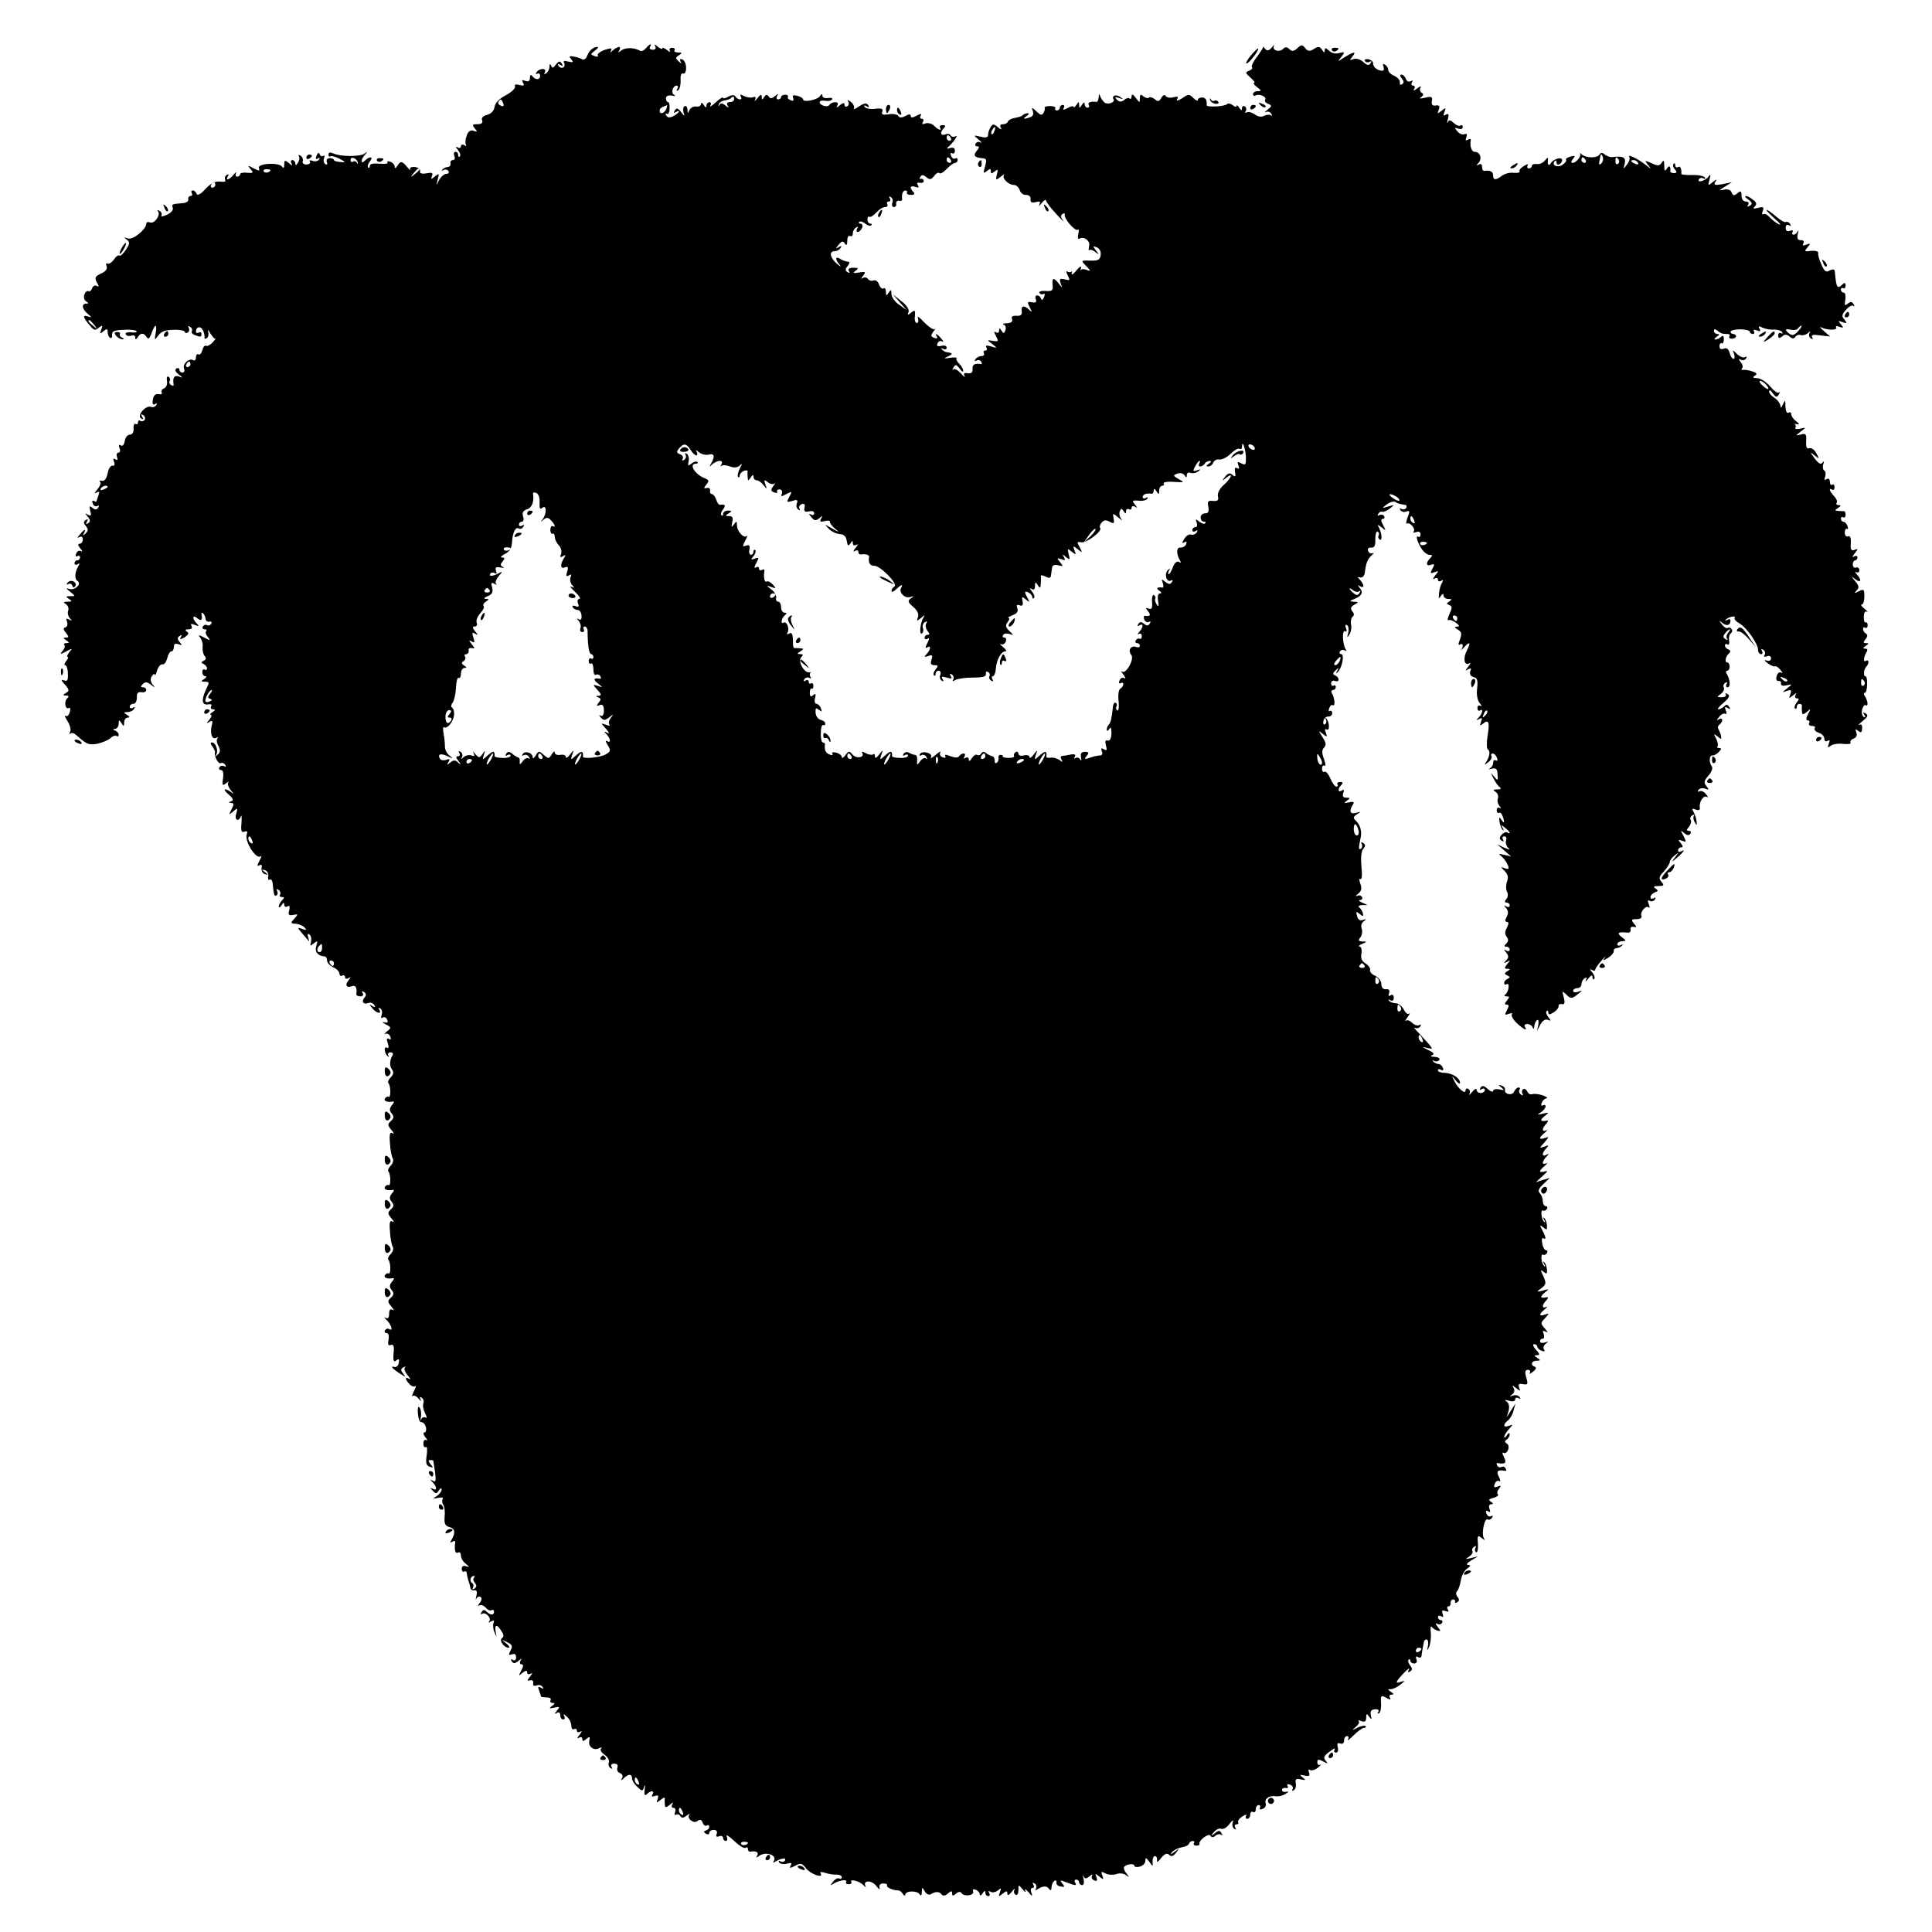 <?xml version="1.0" standalone="no"?>
<!DOCTYPE svg PUBLIC "-//W3C//DTD SVG 20010904//EN"
 "http://www.w3.org/TR/2001/REC-SVG-20010904/DTD/svg10.dtd">
<svg version="1.0" xmlns="http://www.w3.org/2000/svg"
 width="700pt" height="700pt" viewBox="0 0 700 700"
 preserveAspectRatio="xMidYMid meet">
<g transform="translate(0,700) scale(0.1,-0.1)"
fill="#000000" stroke="none">
<path d="M2340 6825 c-7 -8 -16 -12 -21 -9 -20 12 -53 13 -68 1 -12 -9 -13 -9
-7 1 4 6 3 12 -1 12 -5 0 -15 -6 -22 -12 -10 -10 -12 -10 -7 -1 5 9 0 10 -24
2 -16 -6 -27 -15 -24 -20 3 -5 -3 -6 -12 -2 -16 6 -15 7 2 20 10 7 14 13 8 13
-15 0 -30 -14 -37 -33 -4 -10 -11 -15 -17 -12 -5 3 -19 8 -31 10 -17 3 -19 2
-9 -10 9 -11 7 -12 -11 -8 -15 4 -20 2 -15 -5 3 -6 2 -13 -3 -16 -5 -4 -13 -1
-17 5 -5 8 -3 9 6 4 9 -6 11 -4 5 5 -6 10 -11 9 -21 -4 -9 -13 -13 -14 -17 -4
-4 9 -6 7 -6 -4 -1 -9 -6 -20 -13 -24 -7 -4 -8 -3 -4 4 4 7 1 12 -8 12 -8 0
-18 -5 -22 -12 -4 -6 -3 -8 3 -5 5 3 10 0 10 -8 0 -15 -18 -16 -29 0 -5 6 -8
3 -8 -7 0 -12 -5 -15 -17 -11 -12 5 -14 3 -8 -7 6 -10 3 -12 -13 -8 -13 4 -19
2 -16 -6 2 -6 -13 -20 -33 -31 -24 -12 -39 -28 -41 -42 -2 -14 -12 -25 -27
-29 -15 -4 -22 -11 -18 -20 3 -9 -2 -14 -17 -14 -19 0 -20 -2 -10 -15 11 -13
10 -14 -4 -9 -11 4 -19 -1 -25 -17 -5 -13 -6 -28 -3 -33 3 -5 0 -6 -6 -2 -7 4
-12 2 -12 -4 0 -6 -5 -8 -12 -4 -9 5 -8 2 1 -9 8 -10 11 -20 7 -24 -3 -3 -6
-1 -6 5 0 7 -4 12 -10 12 -5 0 -7 -7 -4 -15 4 -8 1 -15 -5 -15 -6 0 -10 -5 -9
-12 2 -7 -2 -12 -9 -13 -6 0 -15 -4 -20 -9 -4 -5 -3 -6 4 -2 6 3 14 2 18 -4 3
-5 0 -10 -8 -10 -8 0 -19 -10 -26 -22 -11 -23 -11 -23 -5 2 6 22 5 23 -10 11
-14 -12 -16 -12 -11 1 5 12 0 14 -20 10 -17 -3 -25 0 -23 8 2 7 -7 13 -19 15
-13 1 -20 -3 -17 -9 3 -6 -2 -2 -11 9 -18 22 -24 23 -36 3 -5 -8 -9 -9 -9 -2
0 7 -7 15 -16 18 -8 3 -13 2 -10 -3 3 -4 -10 -6 -29 -4 -23 2 -35 -1 -35 -8 0
-7 -3 -9 -6 -6 -4 4 -1 13 6 22 15 18 -1 20 -18 3 -16 -16 -16 4 1 22 10 12 9
12 -3 3 -17 -11 -85 -11 -112 1 -12 5 -18 4 -18 -4 0 -6 3 -9 8 -6 4 2 18 -2
32 -9 24 -13 24 -14 3 -12 -13 1 -23 4 -23 7 0 4 -7 7 -15 7 -9 0 -14 -6 -11
-14 4 -8 1 -11 -5 -8 -6 4 -8 14 -5 22 3 8 2 12 -3 8 -5 -3 -11 0 -13 7 -3 7
-7 5 -11 -6 -5 -11 -3 -15 5 -10 7 4 8 3 4 -4 -4 -6 -14 -8 -23 -5 -9 4 -14 2
-10 -3 3 -5 -3 -10 -13 -10 -10 0 -16 6 -13 12 2 7 -1 15 -8 20 -7 4 -10 3 -6
-2 3 -6 2 -16 -4 -24 -6 -10 -9 -11 -9 -2 0 6 -5 12 -11 12 -5 0 -7 -6 -3 -12
5 -9 2 -9 -9 1 -15 12 -17 11 -17 -5 0 -12 -3 -15 -8 -8 -11 17 -91 12 -84 -5
4 -11 1 -11 -19 -1 -21 12 -23 12 -11 -3 11 -13 10 -15 -12 -13 -15 2 -26 -1
-26 -5 0 -5 -5 -9 -11 -9 -5 0 -7 6 -4 13 4 6 0 4 -8 -5 -16 -20 -32 -25 -21
-6 4 7 3 8 -5 4 -6 -4 -8 -12 -5 -18 4 -6 -4 -8 -19 -6 -18 2 -33 -6 -53 -27
-17 -19 -29 -25 -32 -17 -2 6 -8 12 -13 12 -6 0 -7 -4 -4 -10 3 -5 1 -10 -4
-10 -6 0 -10 -5 -9 -12 2 -7 -7 -13 -19 -14 -40 -3 -42 -4 -37 -17 3 -8 -6
-18 -21 -25 -15 -7 -24 -8 -20 -3 3 5 0 13 -7 17 -7 4 -10 4 -6 -1 12 -12 -12
-47 -28 -41 -8 3 -14 1 -14 -4 0 -21 -48 -60 -66 -54 -15 5 -16 4 -5 -4 12 -9
12 -14 -3 -37 -10 -15 -20 -24 -23 -21 -4 3 -13 -3 -20 -14 -8 -11 -19 -18
-24 -15 -5 3 -6 -1 -3 -9 4 -10 -3 -20 -20 -27 -21 -10 -24 -15 -15 -32 8 -14
8 -18 0 -13 -6 4 -14 0 -17 -8 -3 -9 -10 -14 -14 -11 -4 3 -11 -3 -14 -12 -4
-9 -1 -20 6 -25 10 -6 10 -8 1 -8 -19 0 -16 -20 5 -37 16 -14 16 -14 -1 -9
-19 6 -16 -5 11 -36 12 -15 18 -16 30 -5 13 10 15 9 9 -7 -6 -16 -5 -17 8 -6
12 10 15 10 15 -3 0 -9 4 -18 9 -21 5 -3 8 2 7 11 -1 13 9 17 42 18 23 2 44
-1 47 -5 2 -4 -7 -6 -20 -4 -15 1 -23 -2 -19 -8 3 -5 12 -7 20 -4 8 3 14 0 14
-7 0 -9 3 -8 9 1 10 17 22 17 32 1 6 -10 11 -6 18 14 13 35 21 35 15 0 -5 -27
-4 -27 10 -8 10 14 26 20 55 20 23 1 41 -3 41 -8 0 -4 5 -5 10 -2 6 4 7 11 4
17 -4 7 -2 8 5 4 6 -4 9 -11 6 -16 -3 -4 2 -11 11 -14 21 -8 24 -8 24 5 0 5
-4 7 -10 4 -5 -3 -10 -2 -10 4 0 18 18 21 26 3 4 -9 6 -21 5 -25 -1 -5 3 -6 8
-2 6 3 8 13 5 23 -3 9 1 7 8 -6 8 -12 16 -21 19 -20 2 2 -3 -4 -11 -13 -8 -9
-19 -14 -23 -12 -5 3 -11 -4 -14 -16 -3 -11 -9 -18 -14 -15 -5 3 -9 -2 -9 -11
0 -9 -5 -13 -10 -10 -15 9 -40 -14 -33 -31 3 -8 0 -14 -6 -14 -6 0 -11 5 -11
11 0 5 -5 7 -11 4 -6 -5 -4 -12 8 -21 16 -13 16 -14 1 -8 -17 6 -23 -5 -19
-29 1 -5 -3 -6 -9 -2 -6 3 -8 10 -5 15 3 5 1 11 -4 15 -6 3 -8 -4 -6 -15 2
-12 -2 -23 -10 -27 -8 -3 -12 -9 -9 -15 3 -5 -2 -8 -11 -6 -12 2 -19 -5 -21
-20 -3 -16 0 -21 8 -16 7 4 8 3 4 -4 -4 -6 -12 -9 -19 -6 -19 7 -52 -32 -36
-42 8 -5 10 -3 4 6 -5 9 -4 11 4 6 6 -4 9 -12 5 -17 -3 -5 -10 -7 -15 -4 -5 4
-9 1 -9 -5 0 -6 -4 -9 -9 -6 -4 3 -8 -4 -7 -17 1 -13 -5 -22 -14 -22 -8 0 -16
-10 -18 -23 -2 -13 -8 -20 -14 -16 -7 5 -9 1 -5 -9 4 -10 2 -17 -4 -17 -6 0
-8 -7 -5 -16 4 -10 2 -13 -6 -8 -8 5 -9 2 -5 -9 4 -10 2 -16 -5 -14 -7 1 -15
-11 -18 -28 -4 -19 -11 -29 -21 -27 -8 2 -11 0 -6 -4 4 -4 -1 -16 -10 -27 -11
-13 -12 -17 -4 -12 11 6 13 4 8 -9 -4 -10 -7 -20 -7 -22 0 -3 -4 -2 -10 1 -6
3 -7 -1 -4 -9 3 -9 11 -13 17 -9 6 3 7 1 3 -6 -6 -9 -11 -9 -21 -1 -11 9 -12
7 -8 -11 5 -17 3 -20 -8 -14 -12 7 -12 6 -1 -7 10 -13 10 -18 1 -24 -8 -5 -9
-3 -4 6 5 9 4 11 -4 6 -9 -6 -9 -11 0 -22 10 -12 9 -17 -1 -27 -10 -9 -11 -9
-6 1 10 18 1 15 -15 -5 -10 -11 -10 -14 -2 -9 8 4 13 1 13 -8 0 -9 -5 -16 -11
-16 -8 0 -7 -6 2 -17 8 -9 9 -14 3 -10 -7 4 -15 0 -18 -9 -3 -8 -2 -12 4 -9 6
3 10 1 10 -4 0 -6 -4 -11 -10 -11 -5 0 -10 -5 -10 -11 0 -5 5 -7 12 -3 7 5 8
3 2 -7 -13 -22 -15 -47 -3 -54 16 -10 -9 -35 -29 -29 -14 5 -13 2 2 -10 20
-16 20 -16 0 -16 -16 0 -17 -2 -4 -10 12 -8 12 -10 -5 -10 -15 0 -17 -2 -6 -9
8 -5 11 -16 8 -24 -3 -8 0 -20 6 -27 9 -10 9 -11 -2 -5 -11 6 -13 4 -8 -8 3
-9 1 -18 -6 -20 -9 -3 -8 -8 2 -20 11 -14 11 -17 0 -17 -11 0 -11 -2 1 -10 12
-8 12 -10 1 -10 -8 0 -11 -3 -8 -7 4 -3 1 -13 -6 -21 -11 -13 -9 -14 13 -2 23
12 24 12 11 -3 -7 -10 -10 -17 -6 -17 4 0 2 -7 -5 -15 -7 -8 -8 -15 -4 -15 5
0 10 -14 10 -31 1 -24 -2 -29 -14 -24 -12 4 -12 1 3 -15 16 -18 17 -23 5 -30
-13 -8 -13 -10 -1 -10 11 0 12 -3 4 -11 -12 -12 -6 -42 7 -34 5 3 6 -4 3 -15
-3 -11 -10 -17 -15 -14 -6 4 -2 -5 7 -19 9 -15 13 -32 9 -39 -4 -7 -4 -10 1
-6 4 4 13 2 21 -5 38 -34 45 -37 76 -32 18 4 40 13 49 21 8 8 19 11 22 7 4 -3
7 -1 7 5 0 5 -6 13 -13 15 -9 4 -9 6 1 6 6 1 12 9 12 19 0 14 2 15 10 2 8 -13
10 -12 10 3 0 9 6 17 13 17 8 0 7 4 -3 10 -13 8 -13 10 2 10 9 0 20 5 24 12 4
7 3 8 -4 4 -7 -4 -12 -2 -12 3 0 6 6 11 13 11 8 0 13 10 13 23 -1 16 4 21 17
19 9 -2 17 2 17 8 0 5 -5 10 -12 10 -9 0 -9 3 0 12 8 8 15 8 29 -3 16 -12 17
-12 6 1 -8 10 -9 21 -3 30 6 8 10 11 11 5 0 -5 4 1 8 15 4 14 13 24 19 23 7
-2 14 8 18 22 3 14 10 25 15 25 5 0 9 7 9 16 0 11 5 14 16 10 14 -5 15 -4 5 8
-9 11 -9 16 0 22 8 5 9 3 4 -5 -5 -9 -2 -9 14 0 14 10 17 15 8 21 -8 5 -6 8 6
8 11 0 15 4 11 12 -5 8 -1 9 12 4 15 -6 17 -5 7 5 -18 18 -16 34 2 19 14 -12
20 -7 15 15 -1 6 2 6 7 2 4 -5 8 -14 8 -20 1 -7 7 -11 14 -9 7 1 10 -2 6 -8
-3 -6 -10 -8 -15 -5 -5 3 -11 1 -15 -5 -3 -5 -1 -10 6 -10 7 0 9 -3 6 -7 -4
-3 -1 -13 6 -21 11 -13 9 -14 -13 -2 -21 11 -23 11 -14 -1 6 -8 10 -23 8 -34
-1 -10 2 -25 7 -31 7 -8 6 -14 -3 -18 -10 -5 -10 -7 0 -12 6 -3 12 -10 12 -15
0 -6 -4 -8 -8 -5 -5 3 -9 -1 -9 -9 0 -8 5 -15 11 -15 6 0 4 -5 -4 -10 -13 -8
-12 -10 3 -10 16 0 16 -3 4 -27 -18 -38 -16 -59 7 -55 11 2 15 -1 11 -7 -3 -6
0 -11 7 -11 9 0 9 -3 -2 -10 -8 -5 -11 -10 -6 -10 5 0 2 -8 -5 -17 -12 -14
-12 -16 0 -8 11 6 13 3 8 -14 -7 -29 2 -53 17 -44 6 3 8 3 4 -2 -4 -4 -3 -17
3 -27 8 -15 8 -23 -2 -32 -9 -8 -10 -8 -5 1 8 14 -3 43 -16 43 -6 0 -6 -5 1
-14 6 -8 11 -18 10 -22 -4 -15 13 -44 21 -39 5 3 12 0 16 -6 4 -7 3 -9 -4 -5
-6 3 -13 2 -17 -4 -3 -5 -1 -10 6 -10 7 0 10 -11 7 -30 -4 -26 -2 -28 11 -18
9 7 13 8 8 3 -4 -4 1 -18 10 -29 10 -12 11 -15 3 -8 -8 6 -18 12 -24 12 -5 0
1 -9 13 -19 16 -14 18 -21 9 -24 -11 -4 -11 -6 0 -6 10 -1 10 -6 1 -23 -11
-22 -11 -22 6 -8 16 14 17 13 11 -8 -8 -23 9 -32 17 -9 3 6 3 -5 2 -25 -3 -29
0 -36 11 -31 10 3 12 0 8 -10 -9 -25 35 -94 51 -79 4 4 2 -4 -5 -17 -9 -17 -9
-21 0 -16 7 4 10 1 8 -10 -2 -10 4 -20 12 -22 13 -4 13 -3 0 7 -13 10 -13 11
0 7 8 -2 14 -12 12 -22 -2 -9 0 -15 5 -12 5 3 10 -3 11 -14 4 -42 6 -48 14
-43 5 3 5 10 2 16 -4 7 -2 8 5 4 6 -4 9 -12 6 -17 -4 -5 -1 -9 6 -9 10 0 10
-3 1 -12 -7 -7 -12 -17 -12 -22 0 -6 5 -4 10 4 7 11 10 11 10 2 0 -7 5 -10 12
-6 7 5 9 0 6 -14 -5 -16 -2 -20 14 -17 19 4 19 3 5 -13 -15 -16 -15 -18 5 -19
11 -1 26 -7 32 -14 8 -9 6 -10 -8 -5 -20 7 -20 7 -1 -16 11 -13 22 -25 24 -28
2 -3 1 3 -2 13 -4 12 -3 16 4 11 6 -3 8 -15 6 -26 -5 -16 -3 -17 10 -6 14 11
15 10 9 -9 -7 -21 6 -37 29 -38 6 0 10 -7 10 -15 0 -8 10 -19 23 -25 12 -5 22
-16 22 -23 0 -7 5 -10 10 -7 5 3 10 1 10 -5 0 -6 5 -8 13 -4 9 6 9 5 0 -8 -15
-17 -7 -29 13 -21 12 5 19 -7 15 -29 0 -5 6 -8 15 -8 9 0 12 5 8 12 -4 7 -3 8
5 4 8 -6 9 -12 2 -20 -13 -15 -4 -27 14 -20 7 3 16 0 21 -7 5 -8 3 -10 -7 -4
-12 8 -12 6 0 -8 15 -19 36 -23 25 -5 -4 7 -3 8 4 4 6 -4 8 -14 5 -23 -4 -10
-2 -14 4 -10 6 4 13 0 16 -8 4 -10 1 -12 -11 -9 -9 2 -7 -1 5 -7 21 -11 22
-13 5 -26 -9 -8 -12 -12 -6 -9 7 3 15 -1 18 -10 4 -9 2 -13 -5 -8 -8 4 -9 -1
-4 -16 5 -14 3 -20 -3 -16 -12 7 -10 -20 3 -31 4 -4 5 -3 2 3 -3 6 0 11 8 11
8 0 11 -5 7 -11 -11 -18 -11 -40 -1 -52 6 -8 5 -17 -5 -27 -8 -8 -12 -17 -9
-21 9 -9 10 -55 1 -50 -3 2 -9 0 -13 -6 -6 -9 8 -15 29 -11 5 1 4 -5 -4 -13
-9 -12 -10 -19 -1 -30 9 -11 9 -17 -3 -28 -12 -11 -12 -15 2 -32 10 -11 11
-16 4 -12 -9 6 -12 -3 -9 -36 1 -24 6 -48 10 -55 4 -6 1 -18 -7 -26 -8 -8 -12
-17 -9 -21 9 -9 10 -55 1 -50 -3 2 -9 0 -13 -6 -6 -9 8 -15 29 -11 5 1 4 -5
-4 -13 -9 -12 -10 -19 -1 -30 9 -11 9 -17 -3 -28 -12 -11 -12 -15 2 -32 10
-11 11 -16 4 -12 -9 6 -12 -3 -9 -36 1 -24 6 -48 10 -55 4 -6 1 -18 -7 -26 -8
-8 -12 -17 -9 -21 9 -9 10 -55 1 -50 -3 2 -9 0 -13 -6 -6 -9 8 -15 29 -11 5 1
4 -5 -4 -13 -9 -12 -10 -19 -1 -30 9 -11 9 -17 -3 -28 -12 -11 -12 -15 2 -32
10 -11 11 -16 5 -12 -9 5 -13 0 -13 -14 0 -14 -4 -19 -12 -15 -7 4 -6 1 2 -7
17 -15 26 -43 11 -34 -5 4 -12 2 -16 -4 -3 -5 -1 -10 6 -10 7 0 9 -10 7 -24
-4 -17 -1 -23 8 -19 10 4 13 -5 10 -31 -2 -27 1 -33 10 -25 9 7 12 5 9 -8 -1
-10 -8 -17 -14 -16 -18 5 -12 -4 17 -23 21 -14 24 -14 14 -2 -11 13 -11 18 0
24 7 4 10 3 5 -1 -4 -5 1 -17 10 -28 10 -11 12 -17 6 -13 -17 10 -16 -2 1 -19
7 -8 17 -11 21 -7 4 4 2 -4 -5 -18 -7 -14 -9 -22 -5 -18 4 4 14 0 22 -10 8 -9
11 -11 7 -3 -4 9 -3 12 4 7 6 -4 9 -13 6 -21 -3 -7 0 -23 6 -35 7 -13 8 -20 2
-16 -6 3 -13 0 -16 -6 -3 -7 -4 -4 -1 7 2 11 1 26 -4 34 -6 9 -8 2 -7 -20 2
-19 7 -33 13 -32 6 1 13 -7 16 -17 3 -11 0 -20 -5 -20 -6 0 -4 -8 3 -17 8 -9
9 -14 4 -11 -6 4 -11 -2 -11 -12 0 -10 4 -16 9 -13 5 3 6 -11 3 -30 -4 -27 -2
-37 11 -41 13 -5 14 -4 3 9 -8 10 -9 15 -1 15 6 0 11 -1 11 -2 12 -74 11 -80
-2 -73 -10 6 -11 5 0 -6 16 -17 16 -32 0 -23 -10 5 -10 3 0 -7 11 -12 14 -12
22 1 6 9 10 10 10 3 0 -7 -8 -17 -17 -23 -16 -10 -15 -11 5 -7 12 3 20 1 16
-4 -3 -5 -2 -15 2 -21 5 -7 7 -27 5 -44 -2 -24 2 -33 18 -37 20 -5 22 -21 7
-46 -6 -10 -5 -12 3 -7 8 5 12 3 10 -5 -3 -27 1 -40 11 -34 5 3 10 -1 10 -11
0 -9 8 -23 18 -30 13 -11 14 -13 1 -9 -10 4 -16 0 -16 -9 0 -8 4 -13 9 -10 4
3 9 0 9 -5 2 -14 6 -29 9 -36 1 -3 3 -11 4 -17 1 -7 8 -12 15 -10 8 2 11 -5 7
-20 -3 -13 -3 -17 0 -10 3 6 10 9 15 6 6 -3 5 -12 -3 -22 -7 -9 -8 -13 -2 -9
7 4 17 0 24 -8 7 -8 16 -12 21 -9 5 3 9 0 9 -5 0 -14 -13 -14 -27 0 -8 8 -13
7 -18 -2 -5 -7 -4 -10 2 -6 13 8 36 -17 25 -28 -4 -5 -1 -4 7 0 10 6 13 4 9
-6 -3 -8 -1 -23 4 -34 8 -18 8 -18 4 3 -5 27 5 29 21 2 9 -13 9 -21 2 -25 -12
-8 7 -35 24 -35 6 0 2 7 -9 16 -18 14 -18 15 4 4 18 -9 20 -14 12 -30 -8 -16
-8 -18 5 -14 10 4 15 0 15 -11 0 -10 -5 -13 -12 -9 -7 4 -8 3 -4 -5 6 -9 11
-9 24 1 12 10 14 10 8 1 -4 -7 -2 -13 4 -13 7 0 7 -7 -1 -22 -11 -21 -11 -22
4 -9 12 9 17 10 17 2 0 -7 5 -9 13 -5 7 5 7 2 -2 -10 -12 -15 -12 -17 0 -14 8
2 13 -3 11 -11 -2 -8 3 -11 12 -8 9 4 18 1 22 -5 5 -7 2 -8 -6 -3 -10 6 -12 4
-7 -9 4 -10 7 -20 7 -22 0 -2 9 -4 21 -4 11 0 17 -4 14 -10 -3 -5 0 -10 7 -10
10 0 9 -3 -2 -11 -12 -9 -10 -10 8 -6 20 5 22 3 10 -11 -10 -12 -10 -14 0 -8
7 4 12 1 12 -8 0 -9 5 -16 11 -16 5 0 7 6 3 13 -5 8 -2 8 9 -2 9 -7 17 -22 17
-33 0 -10 4 -16 10 -13 6 3 10 1 10 -5 0 -6 5 -8 13 -4 7 5 6 0 -3 -11 -9 -11
-10 -16 -2 -11 7 4 12 2 12 -5 0 -9 4 -9 15 1 12 10 14 8 10 -8 -4 -22 19 -37
38 -25 7 3 9 3 5 -2 -5 -5 1 -15 13 -23 11 -8 18 -20 15 -28 -3 -7 0 -16 6
-20 7 -4 8 -3 4 4 -4 7 -1 12 9 12 11 0 15 -5 12 -14 -3 -8 1 -17 9 -20 9 -3
12 -11 8 -18 -6 -10 -4 -11 7 0 17 16 29 15 29 -1 0 -8 9 -22 19 -31 18 -17
20 -17 25 1 3 10 4 5 2 -10 -3 -20 0 -25 7 -18 15 15 30 14 21 -1 -5 -7 -2 -9
9 -5 12 4 14 2 10 -11 -6 -15 -5 -15 11 -3 9 8 16 10 15 5 -1 -5 -1 -15 0 -23
1 -11 4 -11 18 0 11 10 14 10 9 2 -4 -8 -2 -13 4 -13 7 0 9 -7 6 -16 -3 -8 -2
-12 3 -9 5 3 13 1 16 -5 5 -8 12 -7 23 2 10 7 14 9 10 4 -11 -14 15 -35 29
-24 9 7 15 6 19 -6 3 -9 10 -13 15 -10 5 3 9 1 9 -5 0 -5 -5 -11 -12 -13 -9
-3 -9 -6 0 -12 7 -4 12 -2 12 3 0 6 7 11 16 11 10 0 14 -6 11 -14 -4 -10 -1
-13 9 -9 7 3 14 0 14 -6 0 -6 4 -11 10 -11 5 0 7 7 3 16 -3 9 8 2 26 -15 18
-17 36 -29 42 -26 5 4 9 1 9 -4 0 -6 3 -10 8 -10 21 4 32 -2 26 -13 -6 -10 -4
-10 7 -2 23 17 66 3 53 -18 -5 -7 -2 -8 7 -2 20 12 40 14 33 3 -3 -5 -10 -6
-16 -3 -6 4 -8 2 -5 -4 4 -5 17 -8 29 -4 15 4 19 2 13 -7 -6 -10 -3 -11 16 -1
20 11 25 10 41 -11 18 -21 64 -36 51 -16 -3 5 4 6 18 1 13 -4 32 -7 42 -6 9 0
17 -4 17 -9 0 -6 -4 -8 -9 -5 -5 3 -15 -2 -22 -11 -12 -15 -12 -16 1 -8 20 13
52 17 46 7 -3 -5 1 -9 9 -9 8 0 12 4 10 8 -9 13 30 4 43 -11 8 -8 11 -10 8 -4
-11 22 22 23 39 1 9 -12 14 -15 12 -7 -3 10 2 16 13 16 10 0 17 -3 14 -7 -4
-7 23 -19 40 -18 5 0 13 -5 17 -13 5 -7 9 -8 9 -3 0 15 43 16 52 2 5 -8 8 -5
8 8 1 19 1 19 11 2 6 -10 15 -14 22 -10 17 11 31 10 39 -1 4 -6 13 -5 22 3 12
11 16 11 16 1 0 -10 3 -10 14 -1 9 8 16 8 20 2 9 -14 47 -9 42 6 -3 7 1 10 10
6 7 -3 14 -10 14 -17 0 -6 5 -4 10 4 6 10 10 11 10 3 0 -7 5 -13 11 -13 5 0 7
5 3 12 -4 7 -3 8 5 4 6 -4 19 -2 27 5 12 10 13 9 7 -7 -6 -17 -5 -17 10 -5 14
11 17 11 17 0 0 -8 6 -6 16 7 8 10 13 14 10 7 -4 -6 -2 -14 4 -18 6 -3 10 4
10 16 0 22 0 22 16 3 8 -10 13 -12 9 -4 -4 8 1 6 11 -5 14 -17 16 -17 11 -2
-4 9 -2 17 4 17 6 0 7 5 3 12 -4 7 -3 8 5 4 6 -4 8 -12 5 -18 -5 -7 -2 -8 7
-2 19 12 33 12 41 -1 5 -6 8 -3 8 7 0 9 5 20 10 23 6 4 9 1 8 -5 -2 -7 5 -14
15 -15 15 -3 16 -1 6 11 -10 13 -8 13 15 4 34 -13 39 -13 31 0 -3 6 -1 10 4
10 6 0 11 -4 11 -10 0 -5 5 -10 11 -10 6 0 8 10 5 23 -3 12 -3 16 0 9 5 -10 9
-10 22 0 9 8 13 8 9 2 -4 -7 0 -14 8 -17 10 -4 12 -1 8 11 -6 15 -5 15 10 3
15 -12 17 -12 11 4 -6 14 -4 16 12 7 10 -5 28 -6 39 -2 11 4 26 3 35 -4 13
-10 13 -9 1 7 -8 9 -11 21 -7 24 10 10 36 12 36 3 0 -4 9 -6 20 -3 11 3 20 12
20 21 0 13 3 12 14 -3 13 -19 14 -19 12 0 0 11 3 20 9 20 5 0 9 -7 7 -15 -2
-9 5 -6 15 8 13 16 22 19 29 12 8 -8 15 -6 25 7 13 17 13 17 -6 3 -15 -11 -17
-11 -8 0 7 7 23 15 35 17 13 2 25 8 26 13 2 6 8 10 13 10 6 0 8 -4 5 -8 -3 -5
1 -9 9 -9 8 0 13 3 11 6 -5 11 33 41 40 30 4 -7 10 -7 18 0 7 6 17 7 21 3 5
-4 5 -1 1 6 -6 11 -11 11 -24 0 -15 -12 -16 -11 -4 4 8 9 19 15 27 12 7 -3 21
5 30 18 11 14 15 16 12 6 -4 -10 -1 -20 5 -24 7 -4 8 -3 4 4 -4 7 -2 12 4 12
6 0 9 4 6 8 -2 4 4 14 16 21 11 7 17 8 13 2 -3 -6 -1 -11 4 -11 6 0 11 7 11
16 0 8 5 12 10 9 6 -3 10 1 10 9 0 9 5 16 11 16 5 0 7 -4 4 -10 -3 -6 1 -7 10
-4 9 4 14 13 11 20 -6 16 13 30 36 26 10 -2 26 2 35 8 13 8 14 10 3 8 -9 -2
-15 1 -15 7 0 5 6 8 14 7 7 -2 10 1 6 7 -3 7 0 8 9 5 9 -3 13 -11 9 -17 -3 -6
-1 -7 5 -3 6 3 9 15 7 25 -3 15 1 18 18 14 18 -4 20 -3 7 7 -13 10 -11 11 7 7
16 -4 20 -1 16 11 -4 9 -2 13 4 9 5 -4 19 1 29 9 10 9 14 13 8 10 -6 -3 -11 1
-11 9 0 11 5 12 21 3 18 -9 19 -9 9 3 -9 11 -6 18 15 33 14 11 22 14 18 8 -4
-7 -2 -12 5 -12 6 0 9 8 6 19 -3 14 -1 18 9 14 8 -3 14 1 14 11 0 9 5 16 11
16 5 0 7 -6 3 -12 -4 -7 5 -1 21 15 15 15 32 27 38 27 6 0 8 3 5 6 -4 3 -17 1
-30 -6 -20 -10 -21 -10 -6 3 10 8 15 17 11 21 -4 4 0 4 10 0 12 -4 17 -1 17
12 0 16 2 17 11 4 9 -12 10 -11 6 5 -3 15 1 21 15 22 11 1 16 -3 12 -9 -4 -6
-3 -8 3 -5 5 3 8 20 7 36 -2 28 0 30 18 20 15 -8 19 -8 14 0 -4 6 -1 11 6 11
9 0 9 3 -2 10 -13 9 -13 10 0 10 8 0 24 8 35 17 16 13 17 15 2 10 -24 -9 -21
-1 9 31 15 15 23 21 19 13 -6 -10 -4 -12 4 -7 9 6 9 11 0 22 -6 8 -9 17 -5 21
3 3 6 2 6 -4 0 -5 6 -10 14 -10 8 0 12 6 8 15 -3 10 -1 13 6 8 7 -4 13 -1 13
8 1 9 3 21 4 26 1 6 3 15 4 20 0 6 5 10 10 10 5 0 7 -10 5 -22 -4 -21 -4 -21
5 -3 4 11 7 34 5 50 -2 17 0 26 4 20 4 -5 13 -11 21 -13 12 -3 12 -1 0 14 -8
10 -9 15 -2 11 6 -4 14 -3 18 3 3 5 1 10 -4 10 -6 0 -11 5 -11 11 0 5 5 7 12
3 7 -5 9 -2 5 9 -4 12 -2 14 10 10 11 -4 14 -2 9 5 -4 7 -3 12 2 12 6 0 9 6 8
13 0 6 3 12 9 12 5 0 9 -4 7 -8 -1 -5 2 -6 8 -2 8 5 8 11 1 19 -6 8 -7 16 -1
22 5 5 10 22 13 38 2 16 12 35 22 42 14 10 15 14 4 14 -8 1 -3 7 11 16 l25 15
-25 -6 c-21 -5 -22 -4 -7 5 9 6 15 15 12 20 -3 5 0 12 6 16 7 4 9 3 5 -4 -3
-6 -2 -13 2 -16 5 -3 8 10 7 30 -3 30 -1 33 13 22 13 -10 14 -10 8 0 -9 16 3
74 14 67 5 -3 12 0 16 6 4 7 3 9 -3 6 -6 -4 -14 0 -17 9 -4 10 -2 13 6 8 8 -5
9 -2 5 9 -4 10 -1 17 6 17 9 0 8 3 -1 9 -10 6 -8 10 9 14 13 4 20 9 16 13 -4
4 -2 13 5 21 8 11 7 12 -6 7 -12 -5 -15 -2 -10 10 3 9 11 13 16 10 6 -4 5 3
-1 15 -11 21 -5 27 22 22 5 -1 6 3 2 9 -3 6 -10 8 -15 5 -5 -3 -12 -1 -15 5
-4 6 -3 10 2 9 27 -5 33 1 22 22 -6 12 -7 19 -1 15 5 -3 13 2 16 11 4 9 2 20
-5 23 -8 6 -8 9 0 14 6 4 11 13 11 19 0 7 -4 6 -10 -3 -5 -8 -10 -11 -10 -6 0
5 8 18 17 28 16 18 16 18 0 12 -21 -8 -22 5 -3 20 8 6 17 22 20 36 l7 25 -16
-25 -16 -25 7 24 c4 15 1 27 -7 33 -10 6 -7 7 9 3 13 -4 22 -2 22 5 0 6 5 8
12 4 7 -4 8 -3 4 4 -4 6 -14 9 -24 6 -13 -5 -14 -4 -3 4 8 6 10 15 5 23 -6 12
-5 11 9 0 15 -12 17 -12 11 2 -4 12 -1 15 14 12 18 -3 19 0 12 24 -6 20 -4 28
6 28 7 0 10 -5 7 -11 -4 -6 1 -4 11 4 11 8 14 16 7 18 -17 6 -13 22 7 22 14 0
15 2 2 10 -12 8 -12 10 -1 10 11 0 10 5 -4 20 -10 11 -13 20 -7 20 7 0 12 -4
12 -9 0 -5 7 -12 16 -15 9 -4 13 -2 8 5 -4 6 0 16 7 21 11 8 10 9 -3 4 -10 -3
-18 -1 -18 4 0 6 4 10 10 10 5 0 6 7 3 17 -5 12 -3 14 8 8 9 -5 7 -1 -3 11
-17 19 -17 21 0 38 16 18 16 19 0 13 -23 -8 -23 2 0 20 9 8 11 12 5 8 -17 -8
-17 7 0 24 6 7 8 12 2 11 -24 -5 -27 1 -9 16 18 14 18 15 -6 8 -24 -6 -24 -5
-5 9 17 13 18 18 7 43 -11 23 -11 26 1 16 11 -9 13 -8 12 8 -1 11 -5 23 -10
27 -4 5 -5 1 0 -7 5 -8 4 -12 0 -7 -11 9 -14 48 -4 41 4 -2 10 0 14 6 3 5 2
10 -3 10 -5 0 -12 11 -14 25 -3 13 -1 22 3 19 12 -7 11 3 -3 29 -10 19 -9 20
4 10 12 -11 14 -9 13 7 -1 11 -5 23 -10 27 -4 5 -5 1 0 -7 5 -8 4 -12 0 -7
-11 9 -14 48 -4 41 4 -2 10 0 14 6 3 5 1 10 -4 10 -6 0 -11 8 -11 18 0 10 -5
23 -11 29 -8 8 -4 17 13 33 l23 22 -25 -7 -25 -8 25 23 c17 15 20 20 8 16 -10
-3 -18 -3 -18 1 0 3 8 12 18 20 9 8 11 12 5 8 -7 -3 -13 -2 -13 2 0 5 6 15 13
22 10 11 10 13 0 7 -17 -9 -17 6 -1 23 11 12 10 13 -6 7 -20 -7 -20 -7 0 15
17 20 17 22 2 16 -10 -4 -18 -4 -18 0 0 3 8 12 18 20 9 8 11 12 5 8 -17 -8
-17 7 0 24 6 7 8 12 2 11 -24 -5 -27 1 -9 16 18 14 18 15 -6 9 -21 -5 -22 -4
-7 5 9 6 17 16 17 21 0 6 -4 7 -10 4 -6 -3 -7 1 -4 9 3 9 11 16 18 17 6 0 0 5
-13 10 -14 5 -31 7 -38 5 -8 -3 -16 1 -19 9 -4 8 -10 12 -15 9 -5 -3 -6 -10
-3 -16 4 -7 2 -8 -5 -4 -6 4 -9 12 -6 17 4 5 2 9 -3 9 -6 0 -12 -7 -16 -15 -6
-16 -37 -10 -33 7 1 6 -5 13 -13 15 -13 4 -13 3 0 -7 12 -10 11 -11 -7 -7 -13
3 -23 0 -23 -5 0 -6 -9 -3 -19 6 -14 13 -21 14 -27 5 -4 -8 -3 -10 4 -5 7 4
12 2 12 -3 0 -6 -7 -11 -15 -11 -8 0 -15 5 -15 12 0 6 -7 3 -16 -8 -8 -10 -13
-14 -10 -7 4 6 2 14 -4 18 -5 3 -10 1 -10 -6 0 -16 -28 8 -41 35 -10 20 -10
21 5 2 9 -11 16 -15 16 -9 0 17 -28 35 -55 36 -14 0 -25 4 -25 9 0 5 5 6 11 2
7 -4 10 -1 7 7 -3 8 -10 14 -16 14 -5 0 -14 4 -19 9 -4 5 -3 6 4 2 6 -3 14 -2
18 4 3 6 -4 10 -17 11 -14 0 -17 3 -9 6 10 4 5 10 -15 19 -22 11 -23 12 -5 8
22 -6 23 -5 10 11 -8 9 -25 28 -39 43 -14 14 -20 22 -13 18 6 -3 15 -1 19 5 4
7 3 9 -4 5 -6 -3 -17 0 -25 8 -8 8 -18 12 -23 8 -5 -4 -2 2 6 13 8 11 10 17 6
13 -5 -5 -14 2 -20 15 -7 12 -19 22 -28 22 -9 0 -20 4 -25 9 -4 5 -3 6 5 2 7
-4 12 -1 12 9 0 10 -5 13 -12 9 -7 -5 -9 -2 -5 8 3 10 0 15 -11 14 -11 -1 -17
6 -17 19 0 11 -10 24 -23 30 -12 5 -20 15 -18 21 2 6 -5 16 -16 23 -14 9 -19
20 -15 37 2 13 -1 24 -7 25 -6 0 -2 4 9 9 19 8 19 9 1 9 -14 1 -16 4 -7 15 6
7 8 21 5 31 -4 10 -1 21 7 27 11 8 11 9 -3 5 -10 -4 -18 1 -21 14 -5 17 -3 18
9 8 12 -10 15 -10 12 2 -2 8 -7 17 -13 21 -6 4 -1 8 10 9 l20 0 -20 9 c-11 5
-14 9 -7 9 7 1 10 6 7 11 -4 6 -12 8 -18 4 -7 -3 -5 1 4 8 12 10 14 19 8 36
-5 14 -5 21 0 17 6 -3 7 16 4 45 -3 31 -1 56 6 64 9 11 9 16 0 22 -7 4 -9 3
-5 -4 3 -6 2 -13 -3 -17 -9 -5 -9 2 -1 40 5 22 -1 44 -15 59 -14 13 -13 16 2
26 16 10 15 10 -4 5 -22 -6 -26 7 -10 32 5 7 0 10 -15 6 -19 -4 -20 -3 -8 6
13 9 13 11 -2 11 -12 0 -15 5 -11 17 4 11 3 14 -5 9 -15 -9 -16 6 -2 20 7 7 6
11 -4 11 -8 0 -13 -4 -10 -9 3 -4 1 -8 -4 -8 -5 0 -15 13 -22 30 -7 16 -16 27
-21 24 -5 -3 -9 2 -9 11 0 9 4 14 9 11 5 -4 4 7 -2 24 -8 22 -8 33 0 41 9 9 8
18 -5 38 -16 25 -16 25 1 12 15 -12 17 -12 11 4 -5 11 -3 16 3 12 12 -7 10 29
-2 40 -4 5 -5 3 -1 -4 3 -6 2 -14 -3 -17 -5 -4 -8 2 -6 11 1 10 9 17 17 17 8
-1 15 5 15 12 0 7 -4 11 -9 8 -4 -3 -5 2 -2 10 3 9 9 14 13 11 10 -5 7 26 -3
43 -4 6 -2 12 3 12 6 0 11 5 11 11 0 5 -4 8 -8 5 -5 -3 -9 1 -9 8 0 8 6 12 14
9 7 -3 13 -1 13 5 0 6 -6 12 -12 15 -10 3 -10 8 1 18 12 12 13 12 6 -1 -5 -10
-5 -12 2 -5 16 15 25 65 13 65 -6 0 -8 5 -5 10 4 6 11 7 17 4 7 -5 8 -2 3 5
-11 19 -13 71 -1 64 5 -4 7 1 3 11 -4 10 -3 15 4 11 5 -4 7 -16 4 -28 -5 -18
-4 -19 4 -6 6 9 9 26 6 37 -2 12 1 24 6 28 6 4 6 11 -1 19 -8 10 -7 16 7 24
17 10 17 10 -2 11 -14 1 -16 3 -5 7 33 12 41 25 28 41 -10 13 -10 14 0 8 6 -4
12 -3 12 1 0 5 -6 15 -12 22 -11 10 -10 12 1 9 7 -2 15 6 16 17 4 35 10 50 25
63 8 8 10 11 4 8 -7 -3 -14 0 -17 8 -3 8 1 13 11 12 12 -1 16 7 15 31 0 18 4
30 9 27 4 -3 6 -9 3 -14 -3 -5 -1 -11 4 -15 11 -6 7 27 -5 48 -5 7 0 6 11 -3
17 -14 18 -14 6 8 -8 15 -8 22 -1 22 6 0 8 5 5 10 -4 6 -11 7 -17 4 -7 -4 -8
-2 -4 5 4 6 10 9 14 7 4 -2 16 3 27 11 19 15 19 15 -5 8 -24 -7 -24 -7 -5 8
11 8 24 12 30 9 10 -7 16 -8 36 -11 5 0 7 -6 4 -11 -4 -6 -11 -7 -17 -4 -7 4
-8 2 -4 -4 4 -6 13 -9 22 -5 12 4 13 1 4 -21 -5 -15 -7 -25 -2 -23 10 7 32
-19 24 -29 -4 -4 0 -5 9 -2 9 4 16 1 16 -8 0 -7 -4 -11 -8 -9 -11 8 -5 -17 11
-42 8 -13 21 -23 29 -23 12 0 12 -3 3 -12 -17 -17 -15 -31 3 -24 13 4 14 2 5
-14 -9 -17 -8 -19 7 -13 16 6 17 5 3 -12 -9 -11 -10 -16 -2 -11 7 4 12 2 12
-4 0 -6 5 -8 12 -4 7 5 8 3 3 -7 -5 -7 -10 -25 -11 -38 -2 -20 -1 -22 6 -11 7
10 10 11 10 3 0 -7 8 -13 18 -13 13 0 14 -2 3 -9 -11 -7 -11 -9 0 -13 11 -4
11 -10 1 -32 -7 -15 -9 -25 -4 -23 4 3 16 -1 27 -9 13 -10 15 -14 4 -14 -10
-1 -10 -3 3 -11 14 -8 15 -15 8 -35 -7 -17 -7 -23 0 -19 12 7 13 -7 3 -21 -5
-5 -1 -1 9 8 23 26 29 22 13 -8 -15 -29 -10 -58 9 -47 6 4 4 -2 -4 -12 -12
-15 -12 -17 -1 -10 11 6 13 4 8 -7 -3 -10 1 -18 12 -21 14 -3 16 -12 13 -41
-3 -22 1 -43 9 -53 8 -9 9 -14 3 -10 -6 3 -11 0 -11 -8 0 -8 4 -12 9 -9 13 8
10 -10 -4 -25 -11 -11 -10 -12 1 -6 11 6 13 4 7 -10 -5 -14 -4 -16 7 -7 21 17
25 7 17 -43 -4 -25 -4 -48 1 -50 9 -6 7 -25 -6 -45 -8 -13 -7 -13 8 -1 9 7 14
17 11 22 -3 5 -1 9 4 9 6 0 13 -7 16 -16 3 -8 2 -12 -4 -9 -6 3 -10 0 -10 -9
0 -8 -6 -17 -12 -20 -7 -3 -4 -4 7 -1 16 4 20 -1 21 -21 2 -23 1 -24 -13 -7
-13 16 -13 16 -2 -7 7 -14 17 -28 23 -32 7 -5 3 -8 -9 -8 -15 0 -17 -2 -6 -9
8 -5 11 -16 8 -24 -3 -8 0 -20 6 -27 7 -8 7 -10 1 -7 -6 3 -11 0 -11 -8 0 -8
4 -12 8 -10 4 3 10 -2 13 -11 9 -24 7 -31 -4 -14 -8 12 -9 10 -7 -7 2 -12 7
-26 12 -30 4 -5 4 -1 0 7 -8 13 -7 13 8 1 18 -14 24 -26 8 -17 -5 3 -14 -1
-20 -8 -9 -11 -9 -16 0 -22 8 -4 9 -3 5 4 -4 7 -2 12 4 12 7 0 10 -6 7 -14 -3
-7 0 -19 6 -26 10 -10 7 -10 -13 -1 l-25 12 25 -22 25 -22 -25 6 c-21 5 -22 4
-9 -6 8 -7 18 -20 22 -31 6 -14 4 -17 -10 -12 -17 7 -17 6 -1 -10 12 -12 14
-23 8 -39 -4 -12 -4 -28 0 -35 5 -9 4 -20 -2 -27 -7 -9 -7 -13 1 -13 6 0 11
-5 11 -11 0 -5 -6 -7 -12 -3 -10 5 -10 4 -1 -6 8 -9 9 -19 2 -32 -7 -12 -6
-18 1 -18 7 0 7 -6 0 -21 -8 -14 -8 -24 -1 -33 7 -9 7 -16 -1 -24 -9 -9 -9
-12 0 -12 7 0 12 -5 12 -11 0 -5 -6 -7 -12 -3 -10 6 -10 5 -1 -7 10 -12 10
-18 0 -29 -10 -10 -9 -11 3 -5 13 8 13 7 1 -8 -11 -14 -11 -17 0 -17 12 0 12
-2 0 -9 -11 -7 -11 -10 0 -15 11 -5 11 -7 2 -12 -7 -3 -13 -10 -13 -15 0 -6 4
-8 9 -5 12 8 8 -27 -4 -36 -6 -5 -5 -8 4 -8 11 0 11 -3 1 -15 -9 -11 -9 -15
-1 -15 9 0 9 -5 1 -20 -9 -17 -8 -19 7 -13 10 3 15 3 11 -2 -4 -4 4 -19 18
-32 26 -24 40 -30 29 -13 -3 6 0 10 9 10 8 0 17 -6 19 -12 3 -8 6 -7 6 4 1 9
5 19 10 22 5 4 7 -4 5 -16 l-5 -23 12 23 c8 14 18 21 27 17 12 -5 13 -3 2 10
-7 9 -10 18 -6 22 3 3 6 1 6 -5 0 -9 5 -9 19 0 11 7 19 17 18 22 -1 6 4 10 12
8 10 -2 12 4 7 24 -7 25 -6 25 10 10 13 -14 19 -14 33 -4 26 20 27 22 9 15
-10 -4 -18 -2 -18 3 0 6 7 10 15 10 8 0 15 6 15 14 0 8 5 18 12 22 7 5 9 2 4
-7 -4 -8 0 -5 8 5 11 13 16 15 16 6 0 -7 3 -10 6 -7 4 4 1 14 -7 24 -9 11 -10
14 -1 9 6 -4 12 -4 12 1 0 4 10 19 23 33 12 14 18 19 12 11 -9 -12 -7 -12 12
-1 12 8 21 19 20 24 -1 6 3 10 10 11 6 0 15 4 20 9 5 5 3 6 -4 2 -7 -4 -13 -2
-13 3 0 6 8 11 18 11 15 1 15 2 -2 15 -20 15 -12 20 22 16 7 -1 11 4 10 11 -2
7 3 12 11 10 12 -3 12 0 1 12 -11 14 -9 16 10 16 14 0 20 5 17 13 -5 14 18 39
27 29 4 -3 4 2 0 12 -5 13 -4 17 4 12 6 -3 14 -1 18 5 4 8 3 9 -4 5 -7 -4 -12
-2 -12 4 0 6 7 13 16 17 13 5 13 7 2 14 -9 6 -6 9 11 9 20 0 22 2 11 15 -11
13 -9 20 9 38 11 13 21 28 21 34 0 6 8 17 18 24 16 13 16 13 2 -6 -15 -20 -14
-20 8 -1 23 20 30 32 12 21 -6 -3 -10 -1 -10 4 0 6 5 11 11 11 8 0 7 5 -1 15
-11 13 -10 14 5 9 15 -6 16 -5 5 17 -12 21 -12 23 2 11 11 -9 18 -10 23 -2 3
5 1 10 -6 10 -9 0 -9 4 1 15 6 8 9 19 6 24 -4 5 -1 13 5 17 7 4 9 3 6 -2 -3
-6 -1 -16 4 -24 7 -12 8 -11 6 5 -1 11 -7 26 -11 34 -7 11 -5 13 8 8 10 -4 16
-2 15 6 -4 21 13 47 25 40 6 -4 5 1 -3 10 -7 9 -18 14 -24 10 -6 -3 -7 -1 -3
5 4 6 14 8 24 5 14 -6 15 -4 5 9 -11 12 -9 19 7 38 12 13 17 28 12 34 -11 15
-9 41 3 39 6 0 16 5 23 13 10 10 10 14 1 14 -7 0 -9 3 -6 6 3 4 1 16 -5 28
-10 19 -9 19 5 8 13 -11 15 -11 13 0 -1 7 -5 18 -9 25 -4 6 -3 14 3 18 5 3 10
11 10 16 0 6 -6 7 -12 3 -9 -5 -9 -3 1 9 7 9 17 14 22 11 5 -3 6 3 2 12 -5 13
-3 15 7 9 9 -6 11 -4 5 4 -5 9 -10 10 -18 2 -6 -6 -15 -11 -21 -11 -5 0 3 11
19 24 20 17 24 26 15 31 -8 5 -11 4 -7 -1 3 -5 -3 -10 -14 -10 -19 0 -19 1 -4
12 9 7 14 17 11 23 -4 5 -1 13 5 17 8 4 9 3 5 -4 -4 -7 -2 -12 3 -12 12 0 10
27 -2 48 -5 6 -4 12 1 12 5 0 9 7 9 15 0 8 -4 15 -9 15 -10 0 -6 23 7 33 6 6
6 10 -2 14 -7 2 -13 9 -13 14 0 6 4 8 9 4 6 -3 8 3 6 15 -2 11 1 22 6 25 5 4
7 11 3 16 -3 5 -9 7 -14 4 -4 -3 -14 3 -21 13 -12 15 -12 16 2 5 16 -13 29 -8
29 9 0 5 -6 6 -12 2 -7 -4 -9 -3 -5 1 10 11 39 16 32 6 -2 -5 6 -13 18 -20 25
-14 67 -73 67 -96 0 -8 5 -15 11 -15 5 0 7 5 3 12 -4 7 -3 8 5 4 6 -4 8 -12 5
-18 -5 -7 -2 -9 8 -6 8 4 15 1 15 -7 0 -8 -7 -11 -16 -8 -10 4 -9 0 4 -10 11
-8 23 -13 26 -11 4 2 13 -4 20 -13 8 -9 9 -14 3 -10 -7 4 -14 -2 -17 -13 -3
-11 0 -18 7 -17 6 1 10 -3 9 -9 -1 -8 6 -10 20 -7 22 5 22 5 2 -11 -19 -15
-19 -16 -1 -9 16 5 18 3 13 -12 -7 -16 -5 -16 10 -4 11 9 14 10 9 2 -4 -8 -2
-13 5 -13 8 0 8 -4 -1 -15 -7 -9 -10 -18 -6 -22 3 -3 6 -1 6 5 0 7 4 12 10 12
5 0 9 -3 9 -7 -1 -5 -1 -14 0 -22 1 -11 4 -11 18 0 15 13 15 12 4 -8 -8 -16
-8 -23 -1 -23 6 0 8 -4 5 -10 -3 -5 1 -10 10 -10 9 0 14 -4 10 -9 -3 -5 4 -12
15 -16 11 -3 20 -13 20 -21 0 -9 5 -12 12 -8 8 5 9 2 4 -11 -5 -14 -4 -15 7
-7 7 6 27 9 45 7 18 -2 30 0 27 4 -3 5 2 12 11 15 10 4 14 12 10 22 -5 13 -3
14 7 6 10 -8 13 -6 14 9 1 12 -3 17 -10 13 -7 -3 -1 3 12 14 18 14 21 21 11
27 -9 6 -11 4 -5 -5 5 -8 4 -11 -3 -7 -5 4 -8 16 -5 27 3 11 9 18 13 15 10 -6
8 15 -3 33 -5 6 -5 12 0 12 4 0 8 14 8 30 1 17 -2 30 -6 30 -9 0 -6 27 4 36
10 11 9 26 -2 20 -11 -7 -9 13 2 32 5 7 3 12 -5 12 -9 0 -9 3 2 10 12 8 12 10
1 10 -10 0 -11 3 -2 14 8 10 9 16 1 21 -5 3 -10 11 -10 16 0 6 4 8 8 5 5 -3 9
1 9 9 0 8 -4 12 -7 10 -4 -3 -7 6 -7 20 0 15 4 22 11 19 6 -3 2 2 -8 10 -11 9
-16 16 -10 16 5 0 9 13 9 29 0 26 -2 28 -20 19 -16 -9 -18 -8 -8 3 10 10 9 17
-5 33 -16 20 -16 20 1 7 20 -15 23 -2 5 18 -7 8 -8 11 -2 8 6 -3 11 0 11 7 0
8 -6 12 -12 10 -6 -3 -12 2 -12 11 0 8 4 15 9 15 4 0 8 5 8 11 0 5 -6 7 -12 3
-8 -5 -7 0 2 11 13 17 13 18 0 13 -13 -5 -16 1 -14 24 1 19 -2 28 -10 25 -6
-3 -12 3 -12 13 0 10 4 16 8 14 4 -3 5 2 2 10 -3 9 -10 16 -15 16 -5 0 -9 5
-9 11 0 5 4 8 8 5 5 -3 9 1 9 9 0 8 -3 14 -6 13 -3 0 -13 0 -21 1 -13 1 -13 2
0 11 11 7 11 10 2 10 -7 0 -11 4 -7 9 3 5 -2 16 -10 24 -16 17 -21 32 -7 23 5
-3 9 1 9 9 0 8 -4 12 -9 9 -4 -3 -8 2 -8 11 0 10 -5 13 -12 9 -8 -5 -9 -2 -5
9 3 9 2 19 -3 22 -5 3 -7 13 -4 23 4 11 3 13 -3 6 -5 -8 -14 -4 -28 15 -18 24
-18 25 0 11 17 -14 18 -14 6 8 -7 13 -18 21 -26 18 -9 -3 -12 4 -11 25 2 26
-1 30 -18 25 -21 -5 -21 -5 -1 11 20 15 20 15 -3 10 -12 -3 -20 -1 -17 3 3 5
2 10 -2 13 -5 2 -1 2 7 0 11 -2 11 0 -2 11 -10 7 -18 19 -18 25 0 7 -4 9 -10
6 -6 -4 -10 6 -11 22 0 25 -1 26 -9 8 -6 -13 -9 -15 -9 -5 -1 8 -10 21 -21 28
-11 7 -20 17 -20 24 0 7 6 4 13 -7 12 -15 15 -16 22 -4 5 8 5 11 0 7 -4 -4
-18 6 -32 23 -14 16 -35 29 -46 29 -16 0 -18 3 -9 9 10 6 8 10 -10 16 -12 4
-27 6 -33 5 -5 -1 -7 2 -3 6 4 4 2 14 -5 22 -8 11 -8 14 0 9 6 -4 15 -2 19 4
4 7 3 9 -4 5 -6 -3 -18 2 -28 11 -17 17 -18 17 -11 1 3 -10 3 -18 -2 -18 -5 0
-11 10 -14 21 -4 15 -11 20 -21 16 -10 -4 -16 -1 -16 9 0 8 4 13 8 10 4 -2 8
4 8 15 0 12 -4 15 -10 9 -6 -6 -15 -10 -21 -10 -5 0 -3 5 5 10 10 6 11 10 3
10 -7 0 -13 5 -13 11 0 8 4 8 13 1 12 -10 17 -12 38 -12 5 0 8 -4 5 -8 -3 -5
1 -9 9 -9 8 0 15 4 15 9 0 4 -4 8 -10 8 -5 0 -10 4 -10 8 0 5 16 9 35 9 19 0
35 -4 35 -9 0 -4 5 -8 11 -8 5 0 7 4 4 10 -4 6 1 7 11 3 12 -5 15 -3 9 6 -5
10 -3 11 11 4 11 -5 29 -8 42 -7 12 0 25 -3 29 -9 3 -6 2 -7 -4 -4 -5 3 -10 0
-10 -8 0 -11 4 -12 14 -4 9 9 17 8 27 0 10 -9 16 -9 21 -1 4 6 13 9 20 6 7 -2
18 1 25 7 10 9 11 9 6 0 -3 -6 -1 -15 5 -19 8 -4 9 -3 5 4 -5 9 3 11 29 7 l36
-4 -23 20 c-13 11 -16 17 -9 13 22 -11 60 -11 54 0 -4 5 1 6 12 2 15 -5 16 -4
5 9 -11 13 -10 14 6 8 16 -6 17 -4 7 9 -11 12 -10 19 6 36 10 12 22 18 26 14
5 -4 5 -1 1 6 -6 10 -11 10 -21 2 -11 -9 -13 -7 -9 14 2 14 0 26 -6 26 -5 0
-10 5 -10 11 0 5 4 8 8 5 5 -3 9 2 9 10 0 10 -4 11 -11 4 -19 -19 -23 -13 -28
47 -1 8 -7 9 -19 3 -13 -8 -19 -3 -30 23 -8 17 -13 35 -11 40 2 7 -13 11 -37
7 -13 -1 -13 1 -2 14 12 14 11 16 -4 10 -13 -5 -16 -4 -11 4 4 7 1 12 -9 12
-12 0 -15 6 -11 23 3 12 3 16 0 10 -3 -7 -10 -13 -15 -13 -6 0 -7 4 -4 10 3 6
-1 7 -9 4 -11 -4 -16 0 -16 11 0 10 5 13 12 9 7 -4 8 -3 4 5 -4 6 -11 9 -15 7
-4 -3 -20 6 -36 20 -15 13 -31 24 -34 24 -3 -1 10 -15 29 -32 19 -16 26 -25
14 -20 -11 6 -26 18 -33 26 -8 9 -17 13 -22 10 -5 -3 -6 3 -2 12 5 14 2 16
-17 11 -17 -4 -20 -3 -12 5 8 8 7 15 -6 24 -9 8 -21 14 -26 14 -6 0 -2 -6 9
-13 14 -11 15 -16 5 -22 -9 -5 -11 -4 -6 3 4 7 1 12 -8 12 -10 0 -16 9 -16 21
0 18 -3 19 -15 9 -12 -10 -16 -9 -21 3 -3 9 -14 13 -27 10 -20 -4 -20 -3 3 11
l25 16 -34 -7 c-28 -5 -33 -3 -26 8 7 11 5 11 -10 -1 -17 -14 -17 -13 -11 10
5 18 4 21 -3 11 -10 -16 -45 -25 -35 -10 3 5 10 6 16 3 6 -4 8 -2 5 3 -4 6
-25 10 -46 9 -22 0 -39 1 -39 4 1 20 -4 30 -12 25 -5 -3 -10 -1 -10 6 0 7 -3
9 -6 6 -4 -4 -2 -13 4 -20 9 -10 8 -14 -3 -14 -7 0 -14 3 -13 6 2 19 -4 24
-12 11 -8 -12 -10 -10 -10 10 0 19 -2 22 -9 11 -8 -12 -14 -13 -37 -2 -26 11
-26 11 -13 -6 13 -17 13 -17 -6 -2 -27 22 -69 43 -62 31 4 -5 0 -18 -8 -28
-13 -18 -14 -18 -8 4 5 22 -6 28 -45 23 -8 -1 -19 3 -27 9 -9 8 -15 8 -20 0
-8 -13 -47 -13 -63 0 -6 6 -10 7 -7 4 6 -9 -14 -34 -27 -34 -6 0 -6 6 1 14 10
12 8 13 -8 9 -12 -3 -19 -8 -17 -12 3 -4 -4 -12 -14 -19 -19 -11 -40 1 -26 15
3 4 6 1 6 -6 0 -7 5 -9 10 -6 6 3 10 10 10 15 0 13 -31 5 -41 -11 -8 -13 -13
-6 -10 16 1 6 -4 3 -11 -6 -7 -9 -21 -15 -30 -13 -10 1 -18 -2 -18 -7 0 -5 -5
-9 -11 -9 -5 0 -7 5 -4 11 4 6 -2 5 -13 -2 -12 -7 -19 -16 -16 -20 2 -4 -7 -6
-21 -5 -14 2 -33 -3 -42 -10 -24 -18 -33 -17 -33 1 0 14 -12 19 -32 16 -5 0
-8 6 -8 15 0 9 -5 12 -12 8 -10 -5 -10 -4 -1 6 14 15 6 40 -13 40 -12 0 -19
19 -15 43 1 5 -4 5 -10 1 -9 -5 -10 -2 -6 9 4 11 2 14 -7 11 -7 -3 -19 2 -26
11 -11 13 -10 14 4 9 9 -3 16 -1 16 6 0 6 -4 9 -9 5 -5 -3 -16 2 -24 10 -12
11 -17 12 -21 2 -3 -6 -3 -1 0 12 5 17 3 21 -7 16 -9 -6 -11 -3 -5 10 6 16 4
16 -11 4 -15 -12 -16 -12 -10 4 5 13 2 17 -11 15 -12 -2 -16 3 -14 16 3 16 -1
18 -25 12 -18 -4 -23 -3 -14 2 9 7 10 12 2 16 -6 4 -8 13 -4 19 4 7 -2 5 -12
-3 -11 -9 -16 -10 -11 -2 4 7 2 12 -4 12 -6 0 -8 5 -4 12 4 7 3 8 -5 4 -6 -4
-14 0 -17 8 -3 9 -11 16 -16 16 -6 0 -6 -6 1 -14 8 -10 9 -16 1 -21 -6 -4 -9
-1 -8 6 2 7 -7 18 -19 24 -13 5 -23 15 -23 22 0 6 -5 15 -12 19 -7 5 -9 2 -5
-8 3 -10 1 -15 -8 -14 -18 3 -30 14 -30 28 0 6 -8 12 -18 14 -9 1 -15 -2 -11
-7 3 -5 10 -6 16 -3 7 5 8 2 4 -5 -6 -9 -13 -8 -27 5 -10 9 -25 14 -35 10 -14
-5 -15 -4 -4 9 16 20 6 19 -28 -2 -26 -17 -27 -17 -12 1 14 18 13 19 -8 14
-13 -4 -28 0 -37 9 -12 11 -15 11 -15 1 0 -10 -3 -9 -10 2 -8 12 -13 13 -29 3
-16 -10 -22 -9 -32 3 -10 13 -14 13 -29 -1 -12 -11 -19 -12 -28 -3 -9 9 -15 9
-23 1 -14 -14 -41 -5 -33 11 3 6 -1 3 -8 -6 -11 -12 -16 -13 -24 -5 -5 7 -8
11 -7 8 1 -2 -9 -18 -22 -36 -14 -17 -22 -35 -19 -38 4 -4 -1 -9 -10 -13 -15
-6 -14 -8 5 -25 12 -11 18 -19 13 -19 -5 0 0 -7 10 -15 17 -13 18 -15 3 -15
-9 0 -17 -5 -17 -11 0 -5 4 -8 9 -5 13 8 42 -4 35 -15 -3 -5 2 -12 11 -15 14
-6 14 -8 -2 -21 -10 -8 -13 -12 -6 -9 6 4 15 1 19 -6 4 -7 4 -10 -1 -6 -4 4
-15 3 -24 -1 -10 -6 -23 -4 -35 5 -10 7 -23 11 -29 7 -6 -3 -7 -1 -3 5 3 6 2
13 -4 17 -5 3 -10 0 -10 -7 0 -9 -3 -9 -10 2 -5 8 -10 11 -10 6 0 -5 -6 -3
-13 3 -8 6 -17 8 -21 4 -8 -9 -75 -12 -74 -4 2 19 -4 28 -17 28 -8 0 -15 -4
-15 -9 0 -5 -7 -2 -16 7 -15 15 -18 15 -41 -1 -15 -9 -22 -11 -18 -3 6 9 2 11
-13 7 -12 -4 -25 -1 -28 4 -4 7 -10 4 -16 -6 -8 -14 -13 -15 -24 -5 -8 6 -17
9 -21 6 -3 -4 -12 -2 -20 4 -10 9 -13 7 -13 -7 0 -17 -1 -17 -15 2 -10 13 -14
15 -15 5 0 -8 -3 -11 -7 -8 -3 4 -12 2 -20 -5 -10 -8 -17 -8 -26 1 -9 10 -8
11 8 6 16 -5 17 -5 5 3 -15 12 -34 6 -25 -8 6 -10 -19 -20 -32 -12 -5 4 -13
14 -16 22 -4 12 -6 11 -6 -2 -1 -10 -4 -17 -8 -17 -20 3 -34 -2 -28 -11 3 -5
1 -10 -4 -10 -6 0 -11 6 -11 13 0 8 -4 7 -10 -3 -9 -13 -10 -13 -10 0 0 13 -1
13 -10 0 -5 -8 -10 -11 -10 -7 0 4 -10 3 -21 -4 -15 -8 -19 -8 -15 0 4 6 2 11
-3 11 -6 0 -11 -4 -11 -10 0 -5 -5 -10 -11 -10 -5 0 -8 4 -5 8 2 4 -6 8 -19 8
-13 0 -22 -3 -20 -6 2 -3 0 -12 -4 -19 -6 -10 -12 -8 -26 6 -16 15 -18 16 -13
1 4 -10 1 -19 -8 -22 -24 -9 -31 -7 -14 4 8 5 10 10 4 10 -6 0 -14 -3 -18 -7
-3 -4 -17 -8 -29 -10 -12 -2 -23 -8 -25 -13 -2 -6 -10 -10 -18 -10 -10 0 -12
-5 -8 -12 5 -8 1 -8 -10 1 -15 13 -19 13 -27 0 -5 -8 -9 -20 -9 -28 0 -9 -8
-11 -27 -6 -27 6 -27 6 -8 -10 11 -9 15 -14 8 -11 -6 4 -14 2 -18 -4 -3 -5 -1
-10 6 -10 8 0 8 -4 -1 -15 -15 -18 -10 -25 18 -28 17 -1 18 -5 11 -30 -7 -24
-6 -27 6 -17 12 10 15 10 15 0 0 -10 3 -10 14 -1 12 10 13 8 8 -11 -5 -21 -4
-22 14 -8 10 8 16 11 12 6 -9 -11 16 -36 36 -36 8 0 17 -8 21 -19 3 -10 13
-18 23 -17 10 0 17 -6 16 -15 -1 -12 4 -15 19 -11 15 4 18 2 13 -9 -4 -8 0 -5
8 5 9 11 16 15 16 10 0 -5 17 -28 38 -50 20 -22 31 -32 24 -23 -9 12 -10 19
-2 24 6 3 9 3 8 -2 -5 -13 38 -63 47 -55 4 4 5 -3 2 -16 -3 -12 -1 -20 3 -17
17 11 42 -8 36 -27 -2 -11 -2 -17 1 -14 4 3 13 0 22 -7 14 -11 14 -10 2 6 -12
15 -12 17 3 11 10 -4 16 -15 14 -28 -2 -17 -10 -21 -35 -20 -38 1 -38 1 -15
-22 15 -16 15 -17 0 -12 -9 4 -19 4 -21 0 -2 -4 -2 0 0 8 2 8 -6 4 -17 -10
-11 -14 -19 -18 -17 -10 2 8 2 12 0 7 -3 -4 -9 -4 -15 -1 -6 4 -6 -1 1 -14 9
-18 8 -19 -11 -14 -18 4 -20 2 -15 -14 7 -18 6 -18 -7 -1 -18 23 -25 22 -22
-6 2 -19 -1 -23 -26 -21 -15 1 -25 -2 -22 -7 3 -5 10 -7 15 -4 5 4 6 -2 2 -11
-4 -11 -8 -13 -11 -6 -2 7 -8 12 -14 12 -6 0 -8 -6 -5 -14 4 -10 0 -14 -14
-11 -17 3 -18 1 -8 -18 9 -18 9 -20 -2 -9 -18 17 -30 15 -27 -5 2 -13 -3 -18
-19 -17 -14 1 -20 -3 -16 -12 3 -9 -3 -14 -18 -15 -13 0 -19 -3 -12 -5 7 -3 9
-12 6 -20 -5 -13 -7 -13 -14 -2 -7 10 -9 11 -9 0 0 -7 -5 -10 -11 -6 -8 5 -8
1 0 -14 10 -19 9 -20 -11 -17 -23 4 -23 4 -3 -11 20 -16 19 -16 -4 -9 -16 5
-21 4 -17 -4 4 -6 2 -11 -4 -11 -6 0 -8 -4 -5 -10 3 -5 -1 -10 -9 -10 -8 0
-18 -5 -22 -12 -4 -6 -3 -8 4 -4 6 3 14 2 17 -4 4 -6 3 -10 -2 -9 -21 4 -31
-2 -29 -18 1 -12 -5 -17 -18 -15 -12 2 -16 -1 -11 -10 3 -7 -2 -3 -13 9 -11
12 -23 19 -27 15 -5 -4 -5 -1 0 7 7 12 10 11 22 -4 7 -11 13 -14 13 -8 0 7 -7
18 -15 26 -8 8 -12 17 -9 19 3 3 -8 4 -23 2 -24 -4 -25 -3 -8 5 19 9 18 12 -4
15 -5 0 -13 5 -18 10 -5 5 -3 6 5 2 6 -4 12 -2 12 5 0 6 -8 9 -19 6 -14 -3
-18 -1 -14 9 3 8 10 11 17 7 6 -4 5 1 -3 10 -15 18 -26 23 -16 7 3 -6 -1 -7
-10 -4 -13 5 -13 9 -3 23 7 9 9 13 4 9 -4 -4 -21 8 -38 25 -16 18 -26 24 -22
15 3 -10 2 -18 -4 -18 -6 0 -9 11 -7 25 2 22 0 23 -13 13 -13 -11 -15 -10 -10
2 3 9 -7 25 -26 39 l-31 25 25 -29 25 -28 -27 19 c-15 10 -28 28 -28 39 0 17
-2 17 -10 5 -8 -13 -10 -12 -10 3 0 10 -4 16 -9 12 -5 -3 -12 4 -16 14 -3 11
-12 18 -20 15 -7 -3 -16 0 -20 5 -3 6 -12 8 -18 4 -8 -5 -8 -2 1 9 10 13 8 15
-15 11 -22 -4 -25 -2 -13 6 12 9 11 11 -8 11 -15 0 -21 -4 -16 -12 4 -7 3 -8
-5 -4 -9 6 -9 11 0 22 6 8 9 15 5 15 -3 1 -9 2 -13 3 -5 1 -14 5 -20 9 -7 5
-13 4 -13 0 0 -5 6 -15 13 -23 6 -8 2 -6 -10 4 -26 22 -30 46 -9 46 8 0 18 5
22 12 5 7 3 8 -7 3 -12 -8 -12 -6 0 9 11 13 16 14 22 4 6 -9 9 -6 9 10 0 13 4
20 10 17 6 -3 10 1 10 9 0 8 5 18 12 22 7 4 8 3 4 -4 -4 -7 -3 -12 2 -12 6 0
12 7 16 15 3 8 0 15 -6 15 -6 0 -8 3 -5 6 4 4 13 1 22 -6 9 -7 18 -10 22 -6 3
3 2 6 -4 6 -5 0 -10 7 -10 15 0 8 3 12 7 10 4 -3 15 4 25 15 10 11 24 20 32
20 8 0 11 5 8 10 -3 6 -1 10 5 10 6 0 8 5 4 12 -4 7 -3 8 4 4 6 -4 9 -13 5
-21 -3 -8 0 -15 6 -15 6 0 10 6 8 13 -1 6 4 11 10 10 7 -2 12 0 12 5 -3 18 2
32 12 32 5 0 8 -4 5 -8 -2 -4 4 -8 15 -8 12 0 15 4 9 10 -16 16 -12 26 7 19
11 -4 14 -3 9 6 -5 8 -3 11 7 9 9 -2 15 2 14 7 -1 6 -6 9 -10 7 -5 -1 -6 2 -2
8 5 8 11 7 22 -2 12 -10 17 -9 28 5 6 9 15 14 19 10 3 -4 15 3 26 15 12 12 25
22 30 22 6 0 10 5 10 11 0 5 -4 8 -9 5 -5 -3 -12 1 -15 10 -3 8 -2 12 4 9 6
-3 10 1 10 9 0 10 -6 13 -17 10 -11 -4 -14 -2 -8 3 17 14 40 47 28 40 -6 -4
-14 -3 -18 2 -3 6 -12 8 -20 4 -17 -6 -20 8 -5 23 7 7 6 11 -4 11 -8 0 -13 -4
-10 -9 8 -13 -6 -9 -22 7 -8 8 -22 11 -31 8 -11 -4 -14 -3 -9 5 4 7 2 12 -4
12 -6 0 -8 5 -4 11 4 8 0 8 -15 0 -14 -8 -21 -8 -21 -1 0 7 -6 8 -19 0 -14 -7
-22 -7 -26 0 -4 6 -20 9 -35 6 -22 -3 -27 -1 -23 10 4 10 -3 13 -26 10 -17 -2
-34 1 -38 7 -4 6 -1 7 7 2 9 -5 11 -4 6 4 -6 9 -14 8 -33 -4 -14 -10 -23 -13
-19 -7 3 5 -2 16 -11 23 -10 8 -14 9 -10 2 4 -6 3 -14 -3 -18 -5 -3 -10 -1
-10 6 0 8 -5 7 -17 -2 -11 -10 -14 -10 -9 -1 4 7 2 12 -8 12 -8 0 -17 -4 -21
-10 -6 -10 -35 -2 -35 10 0 5 9 7 20 5 11 -2 22 0 25 5 3 5 -4 7 -15 5 -11 -2
-20 2 -20 8 0 8 -3 8 -9 -1 -9 -14 -61 -24 -61 -12 0 4 -9 10 -21 13 -15 4
-19 2 -15 -8 3 -9 0 -12 -9 -8 -8 3 -13 8 -10 12 2 4 -2 8 -10 8 -8 0 -15 -4
-15 -9 0 -4 -5 -8 -11 -8 -5 0 -7 6 -3 13 6 9 4 9 -8 -1 -12 -10 -18 -10 -23
-1 -6 8 -10 7 -16 -2 -7 -12 -9 -11 -9 0 0 11 -4 10 -16 -5 -8 -10 -12 -13 -8
-5 4 9 2 12 -7 9 -8 -3 -22 -1 -33 4 -13 7 -16 7 -12 -1 4 -6 3 -11 -3 -11 -5
0 -13 5 -16 10 -4 7 -13 7 -26 0 -10 -6 -19 -8 -19 -4 0 4 -12 -3 -27 -17 -14
-13 -23 -18 -19 -11 4 6 2 12 -3 12 -6 0 -11 -6 -11 -12 0 -9 -4 -8 -10 2 -5
8 -10 10 -10 3 0 -6 -8 -10 -17 -9 -10 2 -21 -4 -25 -13 -6 -14 -7 -13 -7 2
-1 10 -5 16 -11 12 -5 -3 -6 -13 -3 -23 5 -14 3 -14 -9 2 -12 15 -17 16 -23 6
-5 -9 -4 -11 3 -6 7 4 12 5 12 2 0 -3 -9 -10 -19 -16 -14 -7 -22 -7 -27 2 -4
6 -3 9 2 6 5 -4 10 5 10 18 1 13 -1 24 -5 24 -4 0 -8 6 -8 14 0 8 8 12 21 10
12 -3 16 -2 9 2 -13 6 -6 34 9 34 5 0 6 -5 2 -12 -4 -6 -3 -8 3 -5 6 4 10 20
9 36 -1 17 2 27 9 25 6 -3 11 6 11 20 0 14 -6 28 -14 31 -8 3 -10 0 -6 -8 5
-9 3 -8 -7 1 -12 11 -12 14 1 22 13 8 12 10 -3 10 -10 0 -16 4 -13 8 3 5 -1 9
-9 9 -8 0 -11 -5 -8 -11 4 -6 -1 -5 -10 3 -9 7 -17 10 -17 6 0 -4 -8 -1 -17 6
-11 10 -14 10 -9 2 4 -8 1 -13 -9 -13 -9 0 -13 5 -10 10 9 15 -1 12 -15 -5z
m320 -185 c0 -5 -7 -10 -16 -10 -9 0 -12 -5 -8 -12 6 -10 4 -10 -8 0 -11 9
-18 9 -21 2 -3 -6 -5 -6 -3 1 1 7 10 13 20 15 10 1 20 5 24 8 8 9 12 7 12 -4z
m-837 -14 c4 -10 1 -13 -8 -9 -8 3 -12 9 -9 14 7 12 11 11 17 -5z m591 -21
c-7 -16 -24 -21 -24 -6 0 8 7 13 27 20 1 1 0 -6 -3 -14z m1189 -80 c-3 -9 -8
-14 -10 -11 -3 3 -2 9 2 15 9 16 15 13 8 -4z m-158 -25 c3 -5 1 -10 -4 -10 -6
0 -11 5 -11 10 0 6 2 10 4 10 3 0 8 -4 11 -10z m2357 -92 c-7 -7 -10 -5 -7 8
5 29 6 30 12 16 3 -8 1 -18 -5 -24z m-4506 4 c1 -7 0 -8 -3 -2 -2 5 -9 8 -14
4 -5 -3 -9 0 -9 6 0 15 23 7 26 -8z m2149 8 c3 -5 1 -10 -4 -10 -6 0 -11 5
-11 10 0 6 2 10 4 10 3 0 8 -4 11 -10z m2300 0 c3 -5 1 -10 -4 -10 -6 0 -11 5
-11 10 0 6 2 10 4 10 3 0 8 -4 11 -10z m120 1 c3 -5 2 -12 -3 -15 -5 -3 -9 1
-9 9 0 17 3 19 12 6z m70 -11 c3 -6 -1 -7 -9 -4 -18 7 -21 14 -7 14 6 0 13 -4
16 -10z m-4955 -26 c0 -8 -19 -13 -24 -6 -3 5 1 9 9 9 8 0 15 -2 15 -3z m540
2 c0 -2 -8 -10 -17 -17 -16 -13 -17 -12 -4 4 13 16 21 21 21 13z m-740 -56 c0
-5 -5 -10 -11 -10 -5 0 -7 5 -4 10 3 6 8 10 11 10 2 0 4 -4 4 -10z m-439 -507
c13 -16 12 -17 -3 -4 -17 13 -22 21 -14 21 2 0 10 -8 17 -17z m6174 -23 c-14
-15 -21 -17 -32 -9 -18 15 -16 19 7 14 11 -2 22 0 25 6 4 5 9 9 12 9 3 0 -2
-9 -12 -20z m-5825 -120 c0 -5 -5 -10 -11 -10 -5 0 -7 5 -4 10 3 6 8 10 11 10
2 0 4 -4 4 -10z m5710 -75 c7 -8 9 -15 6 -15 -4 0 -14 7 -22 15 -9 8 -11 15
-6 15 5 0 15 -7 22 -15z m-3898 -235 c7 -11 16 -20 21 -20 4 0 5 6 1 13 -5 8
-3 8 9 -2 9 -7 25 -11 36 -8 20 5 22 -7 7 -33 -7 -12 -6 -13 5 -2 7 6 19 12
27 12 8 0 10 -5 6 -12 -4 -7 -4 -10 0 -6 5 4 18 3 31 -2 15 -6 27 -4 35 3 10
10 10 7 0 -11 -6 -13 -9 -26 -6 -30 3 -3 6 -1 6 5 0 6 7 13 15 17 8 3 14 2 14
-2 -1 -4 -1 -14 0 -22 1 -13 2 -13 11 0 6 10 10 11 10 3 0 -7 5 -13 11 -13 7
0 18 -8 25 -17 13 -17 14 -17 7 2 -6 17 -4 18 9 8 8 -7 19 -9 24 -5 4 4 3 0
-4 -9 -10 -14 -10 -18 3 -23 9 -3 14 -2 11 2 -3 5 1 9 8 9 8 0 12 -7 9 -15 -5
-12 -2 -12 16 -2 21 11 22 10 11 -10 -11 -20 -10 -21 11 -15 17 6 21 4 16 -9
-3 -8 -1 -18 5 -22 6 -4 8 -3 5 3 -4 6 0 13 7 16 10 4 14 0 11 -12 -3 -14 1
-17 16 -14 11 3 19 0 19 -6 0 -7 -5 -9 -12 -5 -9 5 -8 2 1 -9 11 -14 16 -15
29 -5 13 11 14 11 7 -1 -6 -11 -3 -13 13 -9 12 3 20 2 19 -2 -1 -5 7 -16 18
-25 18 -15 17 -15 -10 0 -29 17 -29 17 -13 0 9 -10 27 -19 40 -20 16 -1 24 -9
26 -25 3 -18 6 -20 13 -9 7 11 9 11 9 1 0 -8 5 -10 13 -6 7 5 6 0 -3 -11 -9
-11 -10 -16 -2 -11 6 4 12 2 12 -3 0 -6 3 -10 8 -10 16 3 32 -1 31 -8 -4 -22
3 -33 19 -33 22 0 87 -66 73 -75 -6 -3 -11 -11 -11 -16 0 -6 7 -3 16 5 18 18
28 21 19 6 -10 -16 14 -40 33 -33 14 4 15 3 2 -5 -12 -9 -11 -14 9 -31 15 -13
21 -26 17 -37 -6 -15 -4 -15 11 -3 14 12 16 12 8 0 -11 -20 -15 -62 -5 -56 5
3 7 12 4 19 -3 8 0 17 7 22 8 4 10 3 5 -5 -4 -6 -2 -18 4 -26 9 -11 9 -15 1
-15 -6 0 -11 -5 -11 -11 0 -5 5 -7 11 -3 7 4 7 -1 -1 -16 -8 -15 -8 -20 -1
-16 15 10 14 -7 -1 -23 -11 -11 -10 -13 5 -8 15 6 17 3 12 -13 -5 -15 -2 -20
11 -20 14 0 14 -3 4 -15 -7 -9 -10 -18 -6 -22 3 -3 6 -1 6 5 0 7 5 12 11 12 6
0 9 -7 6 -15 -4 -8 -1 -17 5 -21 7 -5 8 -2 3 6 -6 9 -2 10 15 5 17 -5 21 -4
15 5 -5 9 -4 11 4 6 6 -4 8 -12 5 -18 -5 -7 -2 -8 7 -2 8 5 37 9 64 9 36 0 49
4 47 13 -1 8 2 11 8 7 6 -3 8 -10 5 -15 -3 -5 0 -12 6 -16 8 -4 9 -3 5 4 -4 7
-3 12 1 12 5 0 10 11 11 26 2 32 19 64 34 64 7 0 3 7 -8 16 -10 8 -14 13 -8
10 7 -3 14 1 18 9 3 8 1 15 -5 15 -6 0 -8 4 -4 10 3 5 13 6 23 3 16 -6 15 -5
-1 11 -14 14 -15 21 -6 32 6 8 8 14 3 15 -5 0 2 5 15 10 16 6 21 14 17 25 -4
11 -2 15 8 11 10 -4 14 0 11 14 -4 18 -2 19 12 7 15 -12 15 -11 4 9 -10 19 -9
22 4 17 8 -4 15 -11 15 -17 0 -6 3 -7 6 -4 4 4 1 14 -7 24 -9 11 -10 14 -1 9
8 -5 12 -1 12 11 0 15 2 16 10 3 8 -13 10 -12 11 5 1 11 1 24 0 28 -1 4 7 3
17 -2 14 -7 19 -6 20 5 1 7 3 20 4 28 1 8 9 11 22 8 19 -5 19 -4 7 11 -12 15
-12 17 4 11 14 -6 16 -4 10 7 -7 12 -6 12 7 1 14 -12 16 -10 10 10 -5 21 -4
22 11 9 16 -12 17 -12 10 5 -6 17 -5 18 12 4 17 -14 18 -14 7 7 -11 19 -10 21
6 18 19 -3 78 42 68 52 -3 3 -1 12 5 19 8 10 16 11 29 4 16 -9 18 -7 15 11 -4
21 -4 21 18 3 12 -10 17 -12 10 -5 -6 7 -9 20 -6 28 5 12 7 12 14 1 7 -10 9
-11 9 0 0 7 5 10 10 7 6 -3 10 -1 10 5 0 6 5 8 13 4 9 -6 9 -4 -1 8 -11 14
-10 16 13 14 14 -2 28 1 32 7 3 6 1 7 -5 3 -7 -4 -12 -2 -12 3 0 10 14 15 33
12 4 0 7 5 7 11 0 9 4 8 10 -2 8 -13 10 -12 10 3 0 9 5 17 11 17 5 0 8 4 5 8
-3 5 14 8 37 6 39 -2 40 -2 18 10 -21 12 -22 14 -5 20 10 4 21 1 26 -6 6 -10
8 -10 8 1 0 7 6 11 13 8 8 -3 20 -1 28 5 11 8 10 9 -4 4 -15 -5 -16 -3 -7 14
6 11 13 20 16 20 3 0 2 -4 -1 -10 -3 -5 -2 -10 4 -10 5 0 13 5 16 10 3 6 12
10 18 10 7 0 6 -4 -3 -10 -10 -7 -11 -10 -2 -10 7 0 15 6 18 14 3 8 13 13 22
11 9 -1 28 8 41 21 13 13 27 21 32 18 5 -3 9 0 9 7 0 28 12 -3 14 -34 1 -31
-1 -34 -16 -26 -14 8 -16 6 -11 -7 4 -11 3 -15 -5 -10 -7 4 -10 -1 -7 -15 3
-16 1 -18 -9 -10 -10 9 -17 7 -27 -6 -13 -16 -12 -17 4 -4 27 21 20 1 -9 -26
-16 -14 -24 -31 -21 -42 3 -14 -1 -17 -18 -16 -18 2 -21 -1 -17 -21 3 -17 0
-24 -12 -24 -9 0 -16 -7 -16 -15 0 -8 5 -15 12 -15 6 0 8 -3 5 -6 -4 -4 -13
-1 -22 6 -13 11 -14 10 -9 -4 3 -9 1 -16 -5 -16 -6 0 -11 -5 -11 -11 0 -5 5
-7 12 -3 7 5 8 3 4 -5 -5 -7 -14 -10 -20 -8 -7 3 -18 -4 -25 -15 -9 -15 -9
-18 0 -13 7 5 10 3 7 -6 -3 -8 -12 -13 -21 -13 -15 2 -16 -23 -1 -48 4 -7 3
-8 -4 -4 -8 4 -16 -3 -22 -18 -5 -14 -12 -26 -15 -26 -4 0 -3 6 1 13 5 9 4 9
-5 1 -14 -13 -4 -47 12 -37 6 3 7 1 3 -6 -6 -9 -11 -9 -24 1 -13 11 -15 10 -9
-4 3 -10 3 -17 -1 -17 -19 3 -25 -2 -12 -11 9 -6 10 -10 3 -10 -7 0 -10 -10
-7 -27 3 -20 2 -24 -5 -13 -5 8 -8 17 -5 21 2 4 0 10 -5 13 -5 3 -8 -8 -7 -24
2 -23 -1 -29 -12 -25 -12 4 -13 3 -2 -10 11 -14 7 -19 -12 -16 -4 0 -5 -6 -2
-14 4 -8 11 -12 17 -8 6 3 7 1 3 -6 -6 -9 -11 -9 -21 -1 -10 8 -15 8 -21 -1
-4 -8 -3 -9 4 -5 16 10 15 -7 0 -23 -7 -8 -8 -11 -2 -8 6 3 11 0 11 -8 0 -8
-4 -12 -8 -9 -4 2 -10 0 -14 -6 -3 -5 -1 -10 4 -10 6 0 11 -4 11 -10 0 -5 -6
-7 -14 -4 -18 7 -31 -13 -17 -29 12 -15 -20 -72 -34 -60 -5 5 -3 -1 5 -11 8
-11 10 -17 4 -13 -7 4 -15 0 -18 -9 -3 -8 -2 -12 4 -9 6 3 10 2 10 -4 0 -5 -5
-13 -11 -16 -6 -4 -9 -24 -6 -46 2 -21 0 -36 -5 -33 -4 3 -6 9 -3 14 3 5 2 11
-3 14 -4 2 -9 -5 -10 -17 -4 -40 -8 -56 -15 -63 -4 -4 -7 -12 -7 -18 0 -6 4
-5 9 3 6 9 8 4 8 -17 -1 -18 -6 -28 -14 -25 -8 3 -10 -3 -6 -18 5 -17 3 -20
-7 -14 -9 6 -12 4 -8 -7 4 -8 1 -15 -5 -15 -7 0 -23 -3 -37 -8 -21 -7 -23 -6
-13 6 10 12 8 15 -6 15 -13 0 -17 -6 -14 -21 2 -11 1 -14 -3 -7 -3 6 -11 9
-16 6 -7 -4 -8 -2 -4 4 5 8 0 11 -16 8 -13 -3 -27 -5 -31 -5 -5 -1 -5 -7 -1
-13 6 -10 4 -10 -7 -2 -8 6 -22 10 -31 9 -10 -2 -17 0 -17 3 3 21 -3 23 -23 6
-21 -19 -21 -19 -15 1 7 20 7 20 -8 1 -8 -11 -15 -15 -15 -9 0 6 -9 9 -20 6
-12 -3 -20 0 -20 6 0 7 -5 9 -10 6 -6 -4 -8 -10 -6 -14 3 -4 -6 -7 -19 -7 -13
0 -23 2 -22 6 1 3 -2 5 -8 5 -5 0 -9 -5 -7 -11 1 -7 -2 -15 -7 -18 -5 -3 -8 1
-7 9 0 7 -3 14 -9 15 -5 1 -15 6 -22 11 -7 7 -14 6 -18 -1 -3 -6 -10 -8 -15
-5 -5 3 -13 -3 -19 -12 -6 -11 -11 -13 -11 -5 0 7 -5 10 -12 6 -7 -4 -8 -3 -4
4 4 7 3 12 -3 12 -5 0 -12 -4 -16 -10 -4 -6 -15 -6 -31 0 -16 7 -23 7 -19 0 3
-6 -1 -7 -9 -4 -9 3 -13 11 -9 18 3 6 -4 2 -17 -9 -13 -11 -20 -15 -17 -9 9
15 -31 26 -40 12 -3 -6 -1 -8 5 -4 6 3 14 1 18 -6 4 -7 4 -10 -1 -6 -4 4 -14
0 -21 -10 -12 -16 -12 -16 -11 3 1 11 -2 20 -8 20 -5 0 -15 4 -22 8 -6 4 -15
2 -19 -4 -4 -8 -3 -9 4 -5 7 4 12 3 12 -2 0 -5 -13 -9 -29 -8 -16 0 -29 3 -29
6 1 20 -5 21 -24 4 -21 -19 -21 -19 -15 1 7 20 7 20 -8 1 -10 -13 -15 -15 -15
-6 0 7 -3 10 -6 7 -4 -3 -16 -2 -27 4 -12 7 -17 7 -13 1 10 -17 -22 -22 -35
-6 -12 14 -14 14 -26 -2 -7 -10 -13 -13 -13 -7 0 6 -9 13 -20 16 -11 3 -18 1
-14 -4 3 -5 -2 -6 -10 -3 -15 6 -20 17 -17 37 0 4 -3 7 -8 7 -4 0 -8 15 -7 34
0 19 4 32 9 29 4 -2 7 0 7 6 0 5 -8 11 -17 13 -9 2 -17 13 -18 25 -1 18 1 20
12 11 11 -8 12 -7 7 6 -3 9 -11 16 -16 16 -6 0 -8 9 -5 21 4 15 2 18 -7 10 -8
-7 -12 -5 -12 9 0 10 3 17 6 15 4 -2 7 2 7 10 0 8 -4 12 -9 9 -4 -3 -8 0 -8 6
0 6 -5 8 -12 4 -7 -4 -8 -3 -4 5 4 6 12 8 18 5 6 -4 8 -2 4 4 -3 5 -3 12 1 15
5 2 3 2 -4 1 -19 -4 -44 41 -30 55 8 8 7 11 -3 11 -13 0 -13 2 0 10 13 9 13
10 0 11 -8 1 -18 1 -21 1 -4 -1 -6 7 -6 16 0 35 -3 43 -15 36 -6 -4 -8 -3 -5
4 9 14 -3 43 -14 36 -13 -7 -7 19 6 28 6 5 5 8 -2 8 -7 0 -13 9 -13 20 0 11
-5 20 -10 20 -6 0 -10 6 -8 14 2 8 -6 22 -17 30 -20 16 -20 16 0 9 17 -6 18
-5 5 9 -8 9 -18 14 -22 11 -8 -4 -12 12 -9 36 2 7 -2 10 -8 6 -6 -3 -11 -1
-11 5 0 6 -5 8 -11 4 -7 -4 -7 1 1 16 11 20 10 22 -5 16 -15 -5 -16 -4 -5 9 7
9 10 18 6 22 -3 3 -6 1 -6 -5 0 -7 -4 -12 -9 -12 -6 0 -8 9 -6 19 3 15 -1 18
-12 14 -13 -5 -14 -3 -3 18 7 13 9 21 5 17 -10 -10 -35 17 -35 39 0 15 -2 16
-11 3 -9 -12 -10 -11 -6 8 4 16 1 22 -11 22 -15 0 -15 2 -2 10 13 8 12 10 -2
10 -10 0 -18 -5 -18 -12 0 -6 -3 -8 -6 -5 -4 4 -1 13 6 22 11 14 7 19 -12 16
-4 0 -10 8 -13 19 -4 11 -11 20 -16 20 -5 0 -8 6 -6 13 1 6 -4 11 -12 9 -12
-3 -12 0 -2 12 11 13 10 17 -5 23 -37 14 -60 53 -32 53 6 0 8 3 5 6 -4 4 -13
1 -21 -5 -13 -11 -15 -9 -11 8 2 11 -1 24 -7 27 -6 4 -8 2 -4 -4 3 -6 1 -14
-5 -18 -7 -4 -9 -3 -6 3 4 6 0 14 -9 17 -13 5 -14 9 -4 21 17 20 27 19 42 -5z
m2043 10 c3 -5 2 -10 -4 -10 -5 0 -13 5 -16 10 -3 6 -2 10 4 10 5 0 13 -4 16
-10z m-4155 -144 c0 -2 -7 -7 -16 -10 -8 -3 -12 -2 -9 4 6 10 25 14 25 6z
m1565 -56 c-1 -22 1 -27 10 -20 15 13 17 -19 2 -40 -9 -12 -8 -13 2 -3 11 9
17 9 27 -2 15 -15 19 -29 6 -21 -4 2 -8 -4 -8 -14 0 -10 4 -16 8 -14 4 3 8 -2
8 -11 0 -9 7 -23 15 -31 8 -8 11 -22 8 -31 -5 -12 -3 -14 7 -8 10 6 11 4 4 -6
-15 -24 -14 -41 2 -35 12 5 14 1 9 -15 -5 -16 -4 -19 6 -14 9 6 11 4 6 -7 -3
-9 0 -21 6 -28 9 -10 9 -11 -3 -6 -8 4 -2 -4 13 -18 15 -14 23 -26 16 -26 -6
0 -8 -7 -5 -16 5 -12 2 -15 -9 -10 -9 3 -13 2 -10 -4 3 -6 12 -10 18 -10 7 0
13 -9 14 -20 1 -13 -2 -18 -10 -14 -9 5 -9 4 0 -6 6 -7 9 -19 6 -26 -3 -8 0
-14 7 -14 6 0 8 5 5 10 -3 6 -2 10 4 10 5 0 10 -8 10 -17 0 -49 5 -83 13 -83
4 0 8 -5 8 -11 0 -5 -4 -8 -8 -5 -5 3 -9 -1 -9 -9 0 -8 4 -12 9 -9 4 3 8 -7 8
-21 0 -14 4 -24 9 -20 5 3 13 1 16 -5 4 -6 3 -10 -2 -9 -22 4 -25 -3 -7 -17
19 -15 19 -16 0 -9 -19 6 -19 5 -1 -15 14 -15 15 -20 4 -21 -11 0 -11 -2 -1
-6 10 -4 10 -8 1 -19 -9 -12 -9 -13 3 -9 11 5 16 -1 16 -19 0 -16 -5 -23 -12
-19 -7 4 -6 1 1 -7 10 -11 15 -11 30 1 16 12 17 12 6 -2 -7 -9 -9 -20 -5 -24
4 -5 -2 -5 -12 -1 -20 7 -20 7 0 -15 12 -14 13 -19 4 -14 -12 6 -13 5 -2 -6
15 -16 16 -33 1 -24 -6 4 -5 -3 3 -15 11 -18 11 -23 -7 -33 -21 -12 -84 -18
-83 -8 2 20 -5 22 -24 5 -21 -19 -21 -19 -15 1 7 20 7 20 -8 1 -8 -11 -15 -15
-15 -8 0 6 -9 9 -20 7 -11 -2 -20 2 -20 8 0 7 -5 4 -11 -6 -10 -17 -12 -17
-29 -2 -17 15 -19 15 -29 -2 -6 -10 -11 -13 -11 -7 0 17 -28 25 -36 12 -4 -6
-3 -8 4 -4 6 3 14 1 18 -6 4 -7 4 -10 -1 -6 -4 4 -14 0 -21 -10 -10 -13 -12
-14 -11 -2 1 8 -1 15 -4 15 -3 0 -13 6 -22 13 -12 10 -17 10 -23 1 -4 -8 -3
-9 4 -5 7 4 12 3 12 -2 0 -5 -13 -9 -29 -8 -16 0 -29 3 -29 6 1 20 -5 21 -24
4 -21 -19 -21 -19 -15 1 6 18 5 18 -5 3 -11 -15 -13 -15 -26 0 -7 9 -10 11 -6
3 5 -10 3 -13 -8 -8 -9 3 -21 0 -28 -6 -10 -9 -11 -9 -6 0 3 6 1 15 -5 19 -8
4 -9 3 -5 -4 4 -7 2 -12 -5 -12 -8 0 -8 -5 2 -17 11 -15 11 -16 -1 -6 -11 10
-17 10 -29 0 -12 -10 -13 -9 -6 2 6 11 4 13 -8 8 -9 -3 -19 -2 -23 4 -10 17 3
21 28 9 20 -10 21 -9 6 3 -9 7 -17 22 -16 33 0 10 -2 31 -5 47 -3 15 -2 25 2
22 12 -7 35 22 36 46 1 11 -2 22 -7 25 -5 3 -4 11 2 18 5 7 11 32 12 54 1 23
5 39 10 36 4 -3 8 4 8 15 0 12 6 21 13 21 9 0 8 3 -2 9 -9 6 -10 11 -2 15 6 4
9 12 6 17 -4 5 -1 9 4 9 6 0 10 6 9 13 -2 6 3 11 11 9 12 -3 12 -1 0 14 -11
14 -11 16 0 10 10 -7 12 -3 6 14 -6 17 -4 21 6 14 12 -6 12 -5 0 9 -10 13 -10
17 -1 17 7 0 10 6 7 14 -3 8 3 23 13 34 10 11 16 23 12 26 -3 4 0 11 8 16 13
9 13 10 0 10 -9 1 -6 5 7 10 16 7 20 14 16 31 -5 17 -3 20 8 14 8 -5 11 -4 6
0 -4 5 1 17 10 28 13 14 14 18 3 12 -21 -13 -41 -15 -34 -4 3 5 10 6 16 3 7
-5 9 -2 5 8 -4 12 0 15 16 12 12 -2 16 -1 9 2 -10 5 -10 9 -1 20 9 11 8 14 -2
14 -8 0 -3 6 10 13 17 8 25 21 26 42 2 36 13 58 25 50 5 -3 12 0 16 6 4 8 3 9
-4 5 -7 -4 -12 -2 -12 3 0 6 5 11 11 11 6 0 8 8 4 19 -4 14 0 21 15 26 17 5
26 28 21 57 0 4 5 5 12 2 8 -3 13 -18 12 -34z m3105 20 c8 -5 12 -11 10 -14
-3 -2 -14 2 -24 10 -22 15 -10 19 14 4z m64 -86 c3 -8 2 -12 -4 -9 -6 3 -10
10 -10 16 0 14 7 11 14 -7z m-1173 -57 l-24 -22 19 27 c10 14 21 24 23 22 3
-3 -6 -15 -18 -27z m1219 -23 c0 -8 -19 -13 -24 -6 -3 5 1 9 9 9 8 0 15 -2 15
-3z m-3320 -20 c0 -8 -19 -13 -24 -6 -3 5 1 9 9 9 8 0 15 -2 15 -3z m-76 -152
c3 -5 -1 -9 -9 -9 -8 0 -12 4 -9 9 3 4 7 8 9 8 2 0 6 -4 9 -8z m3151 -4 c5 4
5 1 1 -6 -6 -10 -11 -10 -22 -1 -8 6 -14 14 -14 16 0 3 6 0 13 -6 8 -6 18 -7
22 -3z m-2115 -12 c0 -3 -4 -8 -10 -11 -5 -3 -10 -1 -10 4 0 6 5 11 10 11 6 0
10 -2 10 -4z m2470 -86 c0 -5 -2 -10 -4 -10 -3 0 -8 5 -11 10 -3 6 -1 10 4 10
6 0 11 -4 11 -10z m981 -53 c-6 -8 -7 -18 -3 -22 4 -5 1 -5 -6 -1 -10 6 -10
11 -1 22 6 8 14 14 16 14 3 0 0 -6 -6 -13z m-1407 -102 c-4 -8 -11 -15 -16
-15 -6 0 -5 6 2 15 7 8 14 15 16 15 2 0 1 -7 -2 -15z m1621 -73 c-3 -3 -11 0
-18 7 -9 10 -8 11 6 5 10 -3 15 -9 12 -12z m280 -1 c3 -5 2 -12 -3 -15 -5 -3
-9 1 -9 9 0 17 3 19 12 6z m-5994 -45 c-9 -11 -9 -15 1 -18 8 -3 7 -6 -4 -10
-9 -4 -15 -2 -14 5 2 15 16 37 23 37 3 0 0 -6 -6 -14z m868 -73 c-9 -9 -8 -13
0 -13 7 0 9 -4 6 -10 -11 -17 -21 -11 -21 13 0 13 6 24 13 24 9 0 10 -4 2 -14z
m3752 -6 c-10 -9 -11 -8 -5 6 3 10 9 15 12 12 3 -3 0 -11 -7 -18z m-3601 -157
c-6 -11 -13 -20 -16 -20 -2 0 0 9 6 20 6 11 13 20 16 20 2 0 0 -9 -6 -20z
m185 10 c3 -5 1 -10 -4 -10 -6 0 -11 5 -11 10 0 6 2 10 4 10 3 0 8 -4 11 -10z
m135 -10 c-6 -11 -13 -20 -16 -20 -2 0 0 9 6 20 6 11 13 20 16 20 2 0 0 -9 -6
-20z m985 10 c3 -5 1 -10 -4 -10 -6 0 -11 5 -11 10 0 6 2 10 4 10 3 0 8 -4 11
-10z m135 -10 c-6 -11 -13 -20 -16 -20 -2 0 0 9 6 20 6 11 13 20 16 20 2 0 0
-9 -6 -20z m350 10 c0 -5 -5 -10 -11 -10 -5 0 -7 5 -4 10 3 6 8 10 11 10 2 0
4 -4 4 -10z m210 -10 c-6 -11 -13 -20 -16 -20 -2 0 0 9 6 20 6 11 13 20 16 20
2 0 0 -9 -6 -20z m1010 -12 c0 -19 -16 -5 -17 14 -2 18 0 20 7 8 5 -8 10 -18
10 -22z m-1393 0 c-3 -8 -6 -5 -6 6 -1 11 2 17 5 13 3 -3 4 -12 1 -19z m-1687
8 c0 -3 -4 -8 -10 -11 -5 -3 -10 -1 -10 4 0 6 5 11 10 11 6 0 10 -2 10 -4z
m2000 0 c0 -2 -7 -7 -16 -10 -8 -3 -12 -2 -9 4 6 10 25 14 25 6z m1212 -254
c3 -10 0 -19 -6 -19 -6 0 -11 10 -11 23 0 25 10 23 17 -4z m-4008 -38 c3 -8 2
-12 -4 -9 -6 3 -10 10 -10 16 0 14 7 11 14 -7z m253 -389 c0 -8 -4 -15 -9 -15
-10 0 -11 14 -1 23 9 10 10 9 10 -8z m43 -55 c0 -5 -2 -10 -4 -10 -3 0 -8 5
-11 10 -3 6 -1 10 4 10 6 0 11 -4 11 -10z m3734 -8 c3 -5 -1 -9 -9 -9 -8 0
-12 4 -9 9 3 4 7 8 9 8 2 0 6 -4 9 -8z m51 -51 c3 -5 2 -12 -3 -15 -5 -3 -9 1
-9 9 0 17 3 19 12 6z m80 -100 c3 -5 2 -12 -3 -15 -5 -3 -9 1 -9 9 0 17 3 19
12 6z m79 -117 c3 -8 2 -12 -4 -9 -6 3 -10 10 -10 16 0 14 7 11 14 -7z m-3437
-1951 c-4 -3 -2 -12 4 -19 7 -8 6 -14 -2 -20 -7 -4 -9 -3 -5 4 3 6 2 13 -4 17
-10 6 -5 25 7 25 4 0 3 -3 0 -7z m3433 -257 c0 -3 -4 -8 -10 -11 -5 -3 -10 -1
-10 4 0 6 5 11 10 11 6 0 10 -2 10 -4z m-2836 -482 c3 -8 2 -12 -4 -9 -6 3
-10 10 -10 16 0 14 7 11 14 -7z m160 -110 c3 -8 2 -12 -4 -9 -6 3 -10 10 -10
16 0 14 7 11 14 -7z m236 -110 c0 -8 -19 -13 -24 -6 -3 5 1 9 9 9 8 0 15 -2
15 -3z"/>
<path d="M2465 5371 c-3 -6 3 -9 14 -8 11 0 17 5 15 9 -7 11 -22 10 -29 -1z"/>
<path d="M4467 5351 c-10 -14 -10 -14 4 -4 9 7 18 10 21 7 3 -3 8 -1 12 4 9
16 -24 9 -37 -7z"/>
<path d="M3191 4906 c2 -2 15 -9 29 -15 24 -11 24 -11 6 3 -16 13 -49 24 -35
12z"/>
<path d="M2856 4761 c-3 -4 1 -17 10 -27 14 -18 15 -18 5 2 -6 12 -7 24 -4 28
3 3 4 6 0 6 -3 0 -8 -4 -11 -9z"/>
<path d="M3660 4745 c-7 -9 -8 -15 -2 -15 5 0 12 7 16 15 3 8 4 15 2 15 -2 0
-9 -7 -16 -15z"/>
<path d="M2885 4680 c-3 -5 -1 -10 4 -10 6 0 11 5 11 10 0 6 -2 10 -4 10 -3 0
-8 -4 -11 -10z"/>
<path d="M3626 4614 c-4 -9 -4 -19 -1 -22 3 -3 5 0 5 7 0 7 4 9 10 6 6 -3 7 1
4 9 -8 20 -10 20 -18 0z"/>
<path d="M2900 4606 c0 -2 8 -10 18 -17 15 -13 16 -12 3 4 -13 16 -21 21 -21
13z"/>
<path d="M2983 4335 c0 -8 4 -12 8 -9 4 2 10 -2 12 -8 4 -8 6 -9 6 -2 1 6 -5
17 -12 23 -10 8 -14 7 -14 -4z"/>
<path d="M1910 5139 c0 -5 5 -7 10 -4 6 3 10 8 10 11 0 2 -4 4 -10 4 -5 0 -10
-5 -10 -11z"/>
<path d="M1865 5060 c-3 -6 1 -7 9 -4 18 7 21 14 7 14 -6 0 -13 -4 -16 -10z"/>
<path d="M2060 4842 c0 -5 7 -9 15 -9 8 0 12 4 9 9 -3 4 -9 8 -15 8 -5 0 -9
-4 -9 -8z"/>
<path d="M1745 4769 c-4 -6 -5 -12 -2 -15 2 -3 7 2 10 11 7 17 1 20 -8 4z"/>
<path d="M2156 4272 c-3 -5 1 -9 9 -9 8 0 12 4 9 9 -3 4 -7 8 -9 8 -2 0 -6 -4
-9 -8z"/>
<path d="M4532 6799 c-13 -16 -20 -29 -15 -29 9 1 47 50 41 54 -1 2 -13 -10
-26 -25z"/>
<path d="M4826 6818 c3 -5 10 -6 15 -3 13 9 11 12 -6 12 -8 0 -12 -4 -9 -9z"/>
<path d="M4384 6639 c1 -7 10 -13 19 -15 9 -1 15 2 11 7 -3 5 -9 7 -14 4 -4
-3 -11 0 -13 5 -3 6 -4 5 -3 -1z"/>
<path d="M4567 6619 c7 -7 15 -10 18 -7 3 3 -2 9 -12 12 -14 6 -15 5 -6 -5z"/>
<path d="M3210 6605 c0 -8 2 -15 4 -15 2 0 6 7 10 15 3 8 1 15 -4 15 -6 0 -10
-7 -10 -15z"/>
<path d="M4530 6609 c0 -5 5 -7 10 -4 6 3 10 8 10 11 0 2 -4 4 -10 4 -5 0 -10
-5 -10 -11z"/>
<path d="M3250 6601 c0 -6 4 -13 10 -16 6 -3 7 1 4 9 -7 18 -14 21 -14 7z"/>
<path d="M1110 6429 c0 -5 5 -7 10 -4 6 3 10 8 10 11 0 2 -4 4 -10 4 -5 0 -10
-5 -10 -11z"/>
<path d="M1366 6418 c3 -5 10 -6 15 -3 13 9 11 12 -6 12 -8 0 -12 -4 -9 -9z"/>
<path d="M3545 6411 c-3 -5 -2 -12 3 -15 5 -3 9 1 9 9 0 17 -3 19 -12 6z"/>
<path d="M5480 6400 c-9 -6 -10 -10 -3 -10 6 0 15 5 18 10 8 12 4 12 -15 0z"/>
<path d="M596 6247 c3 -10 9 -15 12 -12 3 3 0 11 -7 18 -10 9 -11 8 -5 -6z"/>
<path d="M3786 6247 c3 -10 9 -15 12 -12 3 3 0 11 -7 18 -10 9 -11 8 -5 -6z"/>
<path d="M3185 6229 c-4 -6 -5 -12 -2 -15 2 -3 7 2 10 11 7 17 1 20 -8 4z"/>
<path d="M440 6100 c-6 -11 -8 -20 -6 -20 3 0 10 9 16 20 6 11 8 20 6 20 -3 0
-10 -9 -16 -20z"/>
<path d="M6606 6047 c3 -10 9 -15 12 -12 3 3 0 11 -7 18 -10 9 -11 8 -5 -6z"/>
<path d="M6685 5860 c-3 -5 -1 -10 4 -10 6 0 11 5 11 10 0 6 -2 10 -4 10 -3 0
-8 -4 -11 -10z"/>
<path d="M421 5783 c6 -7 17 -13 23 -12 7 0 6 2 -2 6 -6 2 -10 8 -8 12 3 4 -1
8 -9 8 -11 0 -12 -4 -4 -14z"/>
<path d="M595 5790 c-3 -5 -1 -10 4 -10 6 0 11 5 11 10 0 6 -2 10 -4 10 -3 0
-8 -4 -11 -10z"/>
<path d="M6380 5790 c-9 -6 -10 -10 -3 -10 6 0 15 5 18 10 8 12 4 12 -15 0z"/>
<path d="M6404 5779 c-19 -22 -19 -22 4 -8 12 8 22 17 22 21 0 12 -6 9 -26
-13z"/>
<path d="M244 4888 c-4 -6 -3 -8 4 -4 5 3 12 1 14 -6 3 -8 6 -9 11 -1 4 6 0
13 -8 17 -8 3 -17 0 -21 -6z"/>
<path d="M6295 4720 c-4 -6 -2 -9 4 -8 6 2 22 -10 37 -27 l26 -30 -22 32 c-25
39 -36 47 -45 33z"/>
<path d="M221 4564 c0 -11 3 -14 6 -6 3 7 2 16 -1 19 -3 4 -6 -2 -5 -13z"/>
<path d="M5330 4525 c0 -8 2 -15 4 -15 2 0 6 7 10 15 3 8 1 15 -4 15 -6 0 -10
-7 -10 -15z"/>
<path d="M740 4419 c0 -5 5 -7 10 -4 6 3 10 8 10 11 0 2 -4 4 -10 4 -5 0 -10
-5 -10 -11z"/>
<path d="M6580 4319 c0 -5 5 -7 10 -4 6 3 10 8 10 11 0 2 -4 4 -10 4 -5 0 -10
-5 -10 -11z"/>
<path d="M270 4316 c0 -2 7 -7 16 -10 8 -3 12 -2 9 4 -6 10 -25 14 -25 6z"/>
<path d="M6203 4245 c0 -8 4 -12 9 -9 5 3 6 10 3 15 -9 13 -12 11 -12 -6z"/>
<path d="M6186 4172 c-3 -5 1 -9 9 -9 8 0 12 4 9 9 -3 4 -7 8 -9 8 -2 0 -6 -4
-9 -8z"/>
<path d="M6042 3847 c-26 -27 -28 -39 -7 -31 8 4 12 10 9 15 -3 5 -1 9 4 9 6
0 12 7 16 15 7 21 3 19 -22 -8z"/>
<path d="M5796 3502 c-3 -5 1 -9 9 -9 8 0 12 4 9 9 -3 4 -7 8 -9 8 -2 0 -6 -4
-9 -8z"/>
<path d="M1394 3119 c0 -20 11 -25 20 -10 3 5 0 13 -7 19 -10 8 -13 6 -13 -9z"/>
<path d="M1394 2959 c0 -20 11 -25 20 -10 3 5 0 13 -7 19 -10 8 -13 6 -13 -9z"/>
<path d="M1394 2799 c0 -20 11 -25 20 -10 3 5 0 13 -7 19 -10 8 -13 6 -13 -9z"/>
<path d="M5585 2691 c-3 -5 -1 -12 4 -15 5 -3 11 1 15 9 6 16 -9 21 -19 6z"/>
<path d="M1394 2639 c0 -20 11 -25 20 -10 3 5 0 13 -7 19 -10 8 -13 6 -13 -9z"/>
<path d="M1394 2479 c0 -20 11 -25 20 -10 3 5 0 13 -7 19 -10 8 -13 6 -13 -9z"/>
<path d="M1394 2319 c0 -20 11 -25 20 -10 3 5 0 13 -7 19 -10 8 -13 6 -13 -9z"/>
<path d="M1555 1660 c3 -5 8 -10 11 -10 2 0 4 5 4 10 0 6 -5 10 -11 10 -5 0
-7 -4 -4 -10z"/>
<path d="M1590 1540 c0 -5 5 -10 11 -10 5 0 7 5 4 10 -3 6 -8 10 -11 10 -2 0
-4 -4 -4 -10z"/>
<path d="M1615 1450 c-3 -6 1 -7 9 -4 18 7 21 14 7 14 -6 0 -13 -4 -16 -10z"/>
<path d="M5305 1300 c-3 -6 1 -7 9 -4 18 7 21 14 7 14 -6 0 -13 -4 -16 -10z"/>
<path d="M4815 640 c-3 -5 -1 -10 4 -10 6 0 11 5 11 10 0 6 -2 10 -4 10 -3 0
-8 -4 -11 -10z"/>
<path d="M2176 632 c-3 -5 1 -9 9 -9 8 0 12 4 9 9 -3 4 -7 8 -9 8 -2 0 -6 -4
-9 -8z"/>
<path d="M4596 481 c-4 -5 -2 -12 3 -15 5 -4 12 -2 15 3 4 5 2 12 -3 15 -5 4
-12 2 -15 -3z"/>
<path d="M2775 270 c-3 -5 -1 -10 4 -10 6 0 11 5 11 10 0 6 -2 10 -4 10 -3 0
-8 -4 -11 -10z"/>
<path d="M2890 236 c0 -2 7 -7 16 -10 8 -3 12 -2 9 4 -6 10 -25 14 -25 6z"/>
</g>
</svg>
